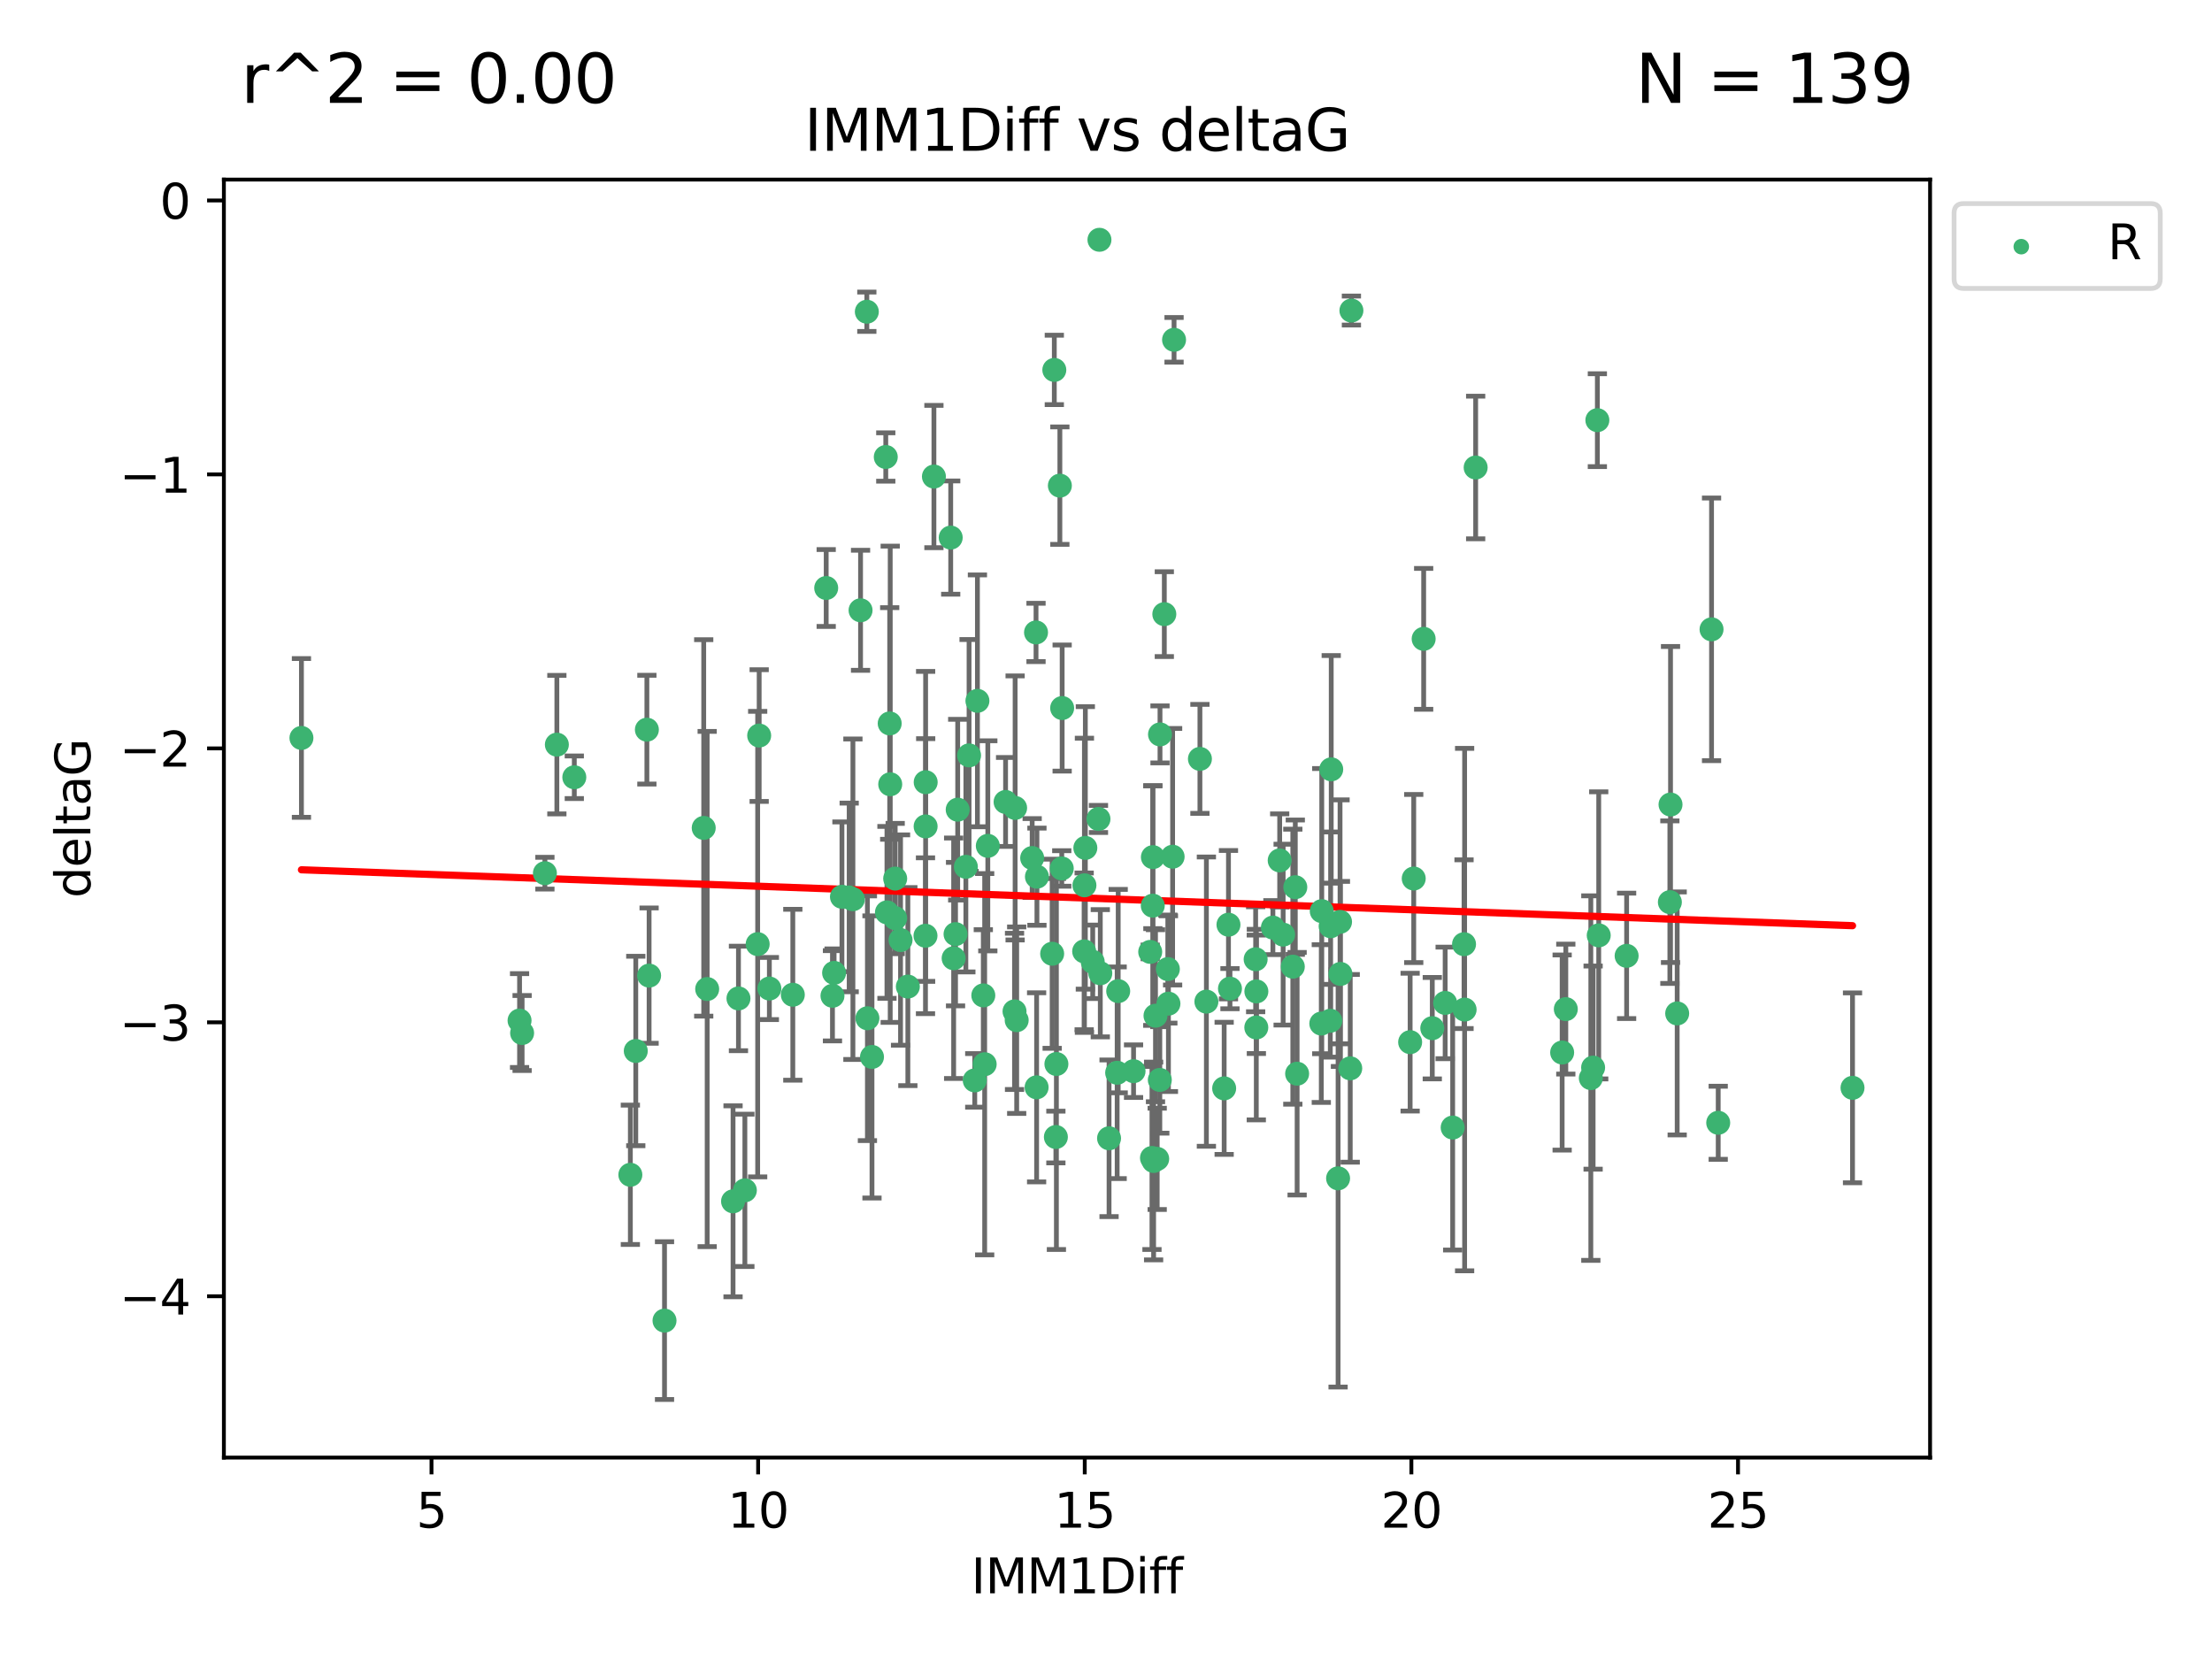 <?xml version="1.0" encoding="utf-8" standalone="no"?>
<!DOCTYPE svg PUBLIC "-//W3C//DTD SVG 1.1//EN"
  "http://www.w3.org/Graphics/SVG/1.1/DTD/svg11.dtd">
<svg xmlns:xlink="http://www.w3.org/1999/xlink" width="460.8pt" height="345.6pt" viewBox="0 0 460.8 345.6" xmlns="http://www.w3.org/2000/svg" version="1.1">
 <defs>
  <style type="text/css">*{stroke-linejoin: round; stroke-linecap: butt}</style>
 </defs>
 <g id="figure_1">
  <g id="patch_1">
   <path d="M 0 345.6 
L 460.8 345.6 
L 460.8 0 
L 0 0 
z
" style="fill: #ffffff"/>
  </g>
  <g id="axes_1">
   <g id="patch_2">
    <path d="M 46.64 303.64 
L 402.07 303.64 
L 402.07 37.411 
L 46.64 37.411 
z
" style="fill: #ffffff"/>
   </g>
   <g id="PathCollection_1">
    <defs>
     <path id="md48f384924" d="M 0 1.118 
C 0.297 1.118 0.581 1 0.791 0.791 
C 1 0.581 1.118 0.297 1.118 0 
C 1.118 -0.297 1 -0.581 0.791 -0.791 
C 0.581 -1 0.297 -1.118 0 -1.118 
C -0.297 -1.118 -0.581 -1 -0.791 -0.791 
C -1 -0.581 -1.118 -0.297 -1.118 0 
C -1.118 0.297 -1 0.581 -0.791 0.791 
C -0.581 1 -0.297 1.118 0 1.118 
z
" style="stroke: #3cb371"/>
    </defs>
    <g clip-path="url(#p29d25b24cf)">
     <use xlink:href="#md48f384924" x="281.524" y="64.695" style="fill: #3cb371; stroke: #3cb371"/>
     <use xlink:href="#md48f384924" x="332.76" y="87.528" style="fill: #3cb371; stroke: #3cb371"/>
     <use xlink:href="#md48f384924" x="301.052" y="208.926" style="fill: #3cb371; stroke: #3cb371"/>
     <use xlink:href="#md48f384924" x="192.797" y="194.932" style="fill: #3cb371; stroke: #3cb371"/>
     <use xlink:href="#md48f384924" x="275.346" y="189.805" style="fill: #3cb371; stroke: #3cb371"/>
     <use xlink:href="#md48f384924" x="265.167" y="193.235" style="fill: #3cb371; stroke: #3cb371"/>
     <use xlink:href="#md48f384924" x="281.279" y="222.554" style="fill: #3cb371; stroke: #3cb371"/>
     <use xlink:href="#md48f384924" x="302.617" y="234.887" style="fill: #3cb371; stroke: #3cb371"/>
     <use xlink:href="#md48f384924" x="194.553" y="99.273" style="fill: #3cb371; stroke: #3cb371"/>
     <use xlink:href="#md48f384924" x="325.425" y="219.259" style="fill: #3cb371; stroke: #3cb371"/>
     <use xlink:href="#md48f384924" x="267.303" y="194.699" style="fill: #3cb371; stroke: #3cb371"/>
     <use xlink:href="#md48f384924" x="279.156" y="192.036" style="fill: #3cb371; stroke: #3cb371"/>
     <use xlink:href="#md48f384924" x="348.001" y="167.595" style="fill: #3cb371; stroke: #3cb371"/>
     <use xlink:href="#md48f384924" x="220.068" y="221.652" style="fill: #3cb371; stroke: #3cb371"/>
     <use xlink:href="#md48f384924" x="116.005" y="155.122" style="fill: #3cb371; stroke: #3cb371"/>
     <use xlink:href="#md48f384924" x="198.05" y="111.988" style="fill: #3cb371; stroke: #3cb371"/>
     <use xlink:href="#md48f384924" x="113.514" y="181.901" style="fill: #3cb371; stroke: #3cb371"/>
     <use xlink:href="#md48f384924" x="225.906" y="184.426" style="fill: #3cb371; stroke: #3cb371"/>
     <use xlink:href="#md48f384924" x="304.985" y="196.692" style="fill: #3cb371; stroke: #3cb371"/>
     <use xlink:href="#md48f384924" x="219.633" y="77.061" style="fill: #3cb371; stroke: #3cb371"/>
     <use xlink:href="#md48f384924" x="108.765" y="215.196" style="fill: #3cb371; stroke: #3cb371"/>
     <use xlink:href="#md48f384924" x="176.902" y="186.954" style="fill: #3cb371; stroke: #3cb371"/>
     <use xlink:href="#md48f384924" x="251.313" y="208.658" style="fill: #3cb371; stroke: #3cb371"/>
     <use xlink:href="#md48f384924" x="184.768" y="190.062" style="fill: #3cb371; stroke: #3cb371"/>
     <use xlink:href="#md48f384924" x="261.71" y="214.043" style="fill: #3cb371; stroke: #3cb371"/>
     <use xlink:href="#md48f384924" x="119.638" y="161.92" style="fill: #3cb371; stroke: #3cb371"/>
     <use xlink:href="#md48f384924" x="173.419" y="207.441" style="fill: #3cb371; stroke: #3cb371"/>
     <use xlink:href="#md48f384924" x="255.913" y="192.632" style="fill: #3cb371; stroke: #3cb371"/>
     <use xlink:href="#md48f384924" x="192.838" y="162.948" style="fill: #3cb371; stroke: #3cb371"/>
     <use xlink:href="#md48f384924" x="266.582" y="179.244" style="fill: #3cb371; stroke: #3cb371"/>
     <use xlink:href="#md48f384924" x="153.836" y="207.991" style="fill: #3cb371; stroke: #3cb371"/>
     <use xlink:href="#md48f384924" x="172.112" y="122.489" style="fill: #3cb371; stroke: #3cb371"/>
     <use xlink:href="#md48f384924" x="157.837" y="196.677" style="fill: #3cb371; stroke: #3cb371"/>
     <use xlink:href="#md48f384924" x="331.399" y="224.588" style="fill: #3cb371; stroke: #3cb371"/>
     <use xlink:href="#md48f384924" x="241.61" y="224.968" style="fill: #3cb371; stroke: #3cb371"/>
     <use xlink:href="#md48f384924" x="244.278" y="178.469" style="fill: #3cb371; stroke: #3cb371"/>
     <use xlink:href="#md48f384924" x="277.196" y="192.955" style="fill: #3cb371; stroke: #3cb371"/>
     <use xlink:href="#md48f384924" x="357.935" y="233.896" style="fill: #3cb371; stroke: #3cb371"/>
     <use xlink:href="#md48f384924" x="240.141" y="188.663" style="fill: #3cb371; stroke: #3cb371"/>
     <use xlink:href="#md48f384924" x="152.707" y="250.256" style="fill: #3cb371; stroke: #3cb371"/>
     <use xlink:href="#md48f384924" x="186.483" y="191.27" style="fill: #3cb371; stroke: #3cb371"/>
     <use xlink:href="#md48f384924" x="221.184" y="180.916" style="fill: #3cb371; stroke: #3cb371"/>
     <use xlink:href="#md48f384924" x="225.852" y="198.185" style="fill: #3cb371; stroke: #3cb371"/>
     <use xlink:href="#md48f384924" x="177.678" y="187.325" style="fill: #3cb371; stroke: #3cb371"/>
     <use xlink:href="#md48f384924" x="204.841" y="207.359" style="fill: #3cb371; stroke: #3cb371"/>
     <use xlink:href="#md48f384924" x="229.036" y="49.953" style="fill: #3cb371; stroke: #3cb371"/>
     <use xlink:href="#md48f384924" x="203.616" y="145.997" style="fill: #3cb371; stroke: #3cb371"/>
     <use xlink:href="#md48f384924" x="201.874" y="157.361" style="fill: #3cb371; stroke: #3cb371"/>
     <use xlink:href="#md48f384924" x="220.79" y="101.169" style="fill: #3cb371; stroke: #3cb371"/>
     <use xlink:href="#md48f384924" x="331.875" y="222.4" style="fill: #3cb371; stroke: #3cb371"/>
     <use xlink:href="#md48f384924" x="134.757" y="152.002" style="fill: #3cb371; stroke: #3cb371"/>
     <use xlink:href="#md48f384924" x="243.407" y="209.079" style="fill: #3cb371; stroke: #3cb371"/>
     <use xlink:href="#md48f384924" x="216.013" y="182.631" style="fill: #3cb371; stroke: #3cb371"/>
     <use xlink:href="#md48f384924" x="131.314" y="244.73" style="fill: #3cb371; stroke: #3cb371"/>
     <use xlink:href="#md48f384924" x="338.856" y="199.12" style="fill: #3cb371; stroke: #3cb371"/>
     <use xlink:href="#md48f384924" x="132.444" y="218.938" style="fill: #3cb371; stroke: #3cb371"/>
     <use xlink:href="#md48f384924" x="179.27" y="127.135" style="fill: #3cb371; stroke: #3cb371"/>
     <use xlink:href="#md48f384924" x="199.506" y="168.669" style="fill: #3cb371; stroke: #3cb371"/>
     <use xlink:href="#md48f384924" x="215.02" y="178.742" style="fill: #3cb371; stroke: #3cb371"/>
     <use xlink:href="#md48f384924" x="108.234" y="212.597" style="fill: #3cb371; stroke: #3cb371"/>
     <use xlink:href="#md48f384924" x="192.824" y="172.155" style="fill: #3cb371; stroke: #3cb371"/>
     <use xlink:href="#md48f384924" x="333.045" y="194.853" style="fill: #3cb371; stroke: #3cb371"/>
     <use xlink:href="#md48f384924" x="165.158" y="207.225" style="fill: #3cb371; stroke: #3cb371"/>
     <use xlink:href="#md48f384924" x="173.759" y="202.666" style="fill: #3cb371; stroke: #3cb371"/>
     <use xlink:href="#md48f384924" x="187.599" y="195.827" style="fill: #3cb371; stroke: #3cb371"/>
     <use xlink:href="#md48f384924" x="239.61" y="198.296" style="fill: #3cb371; stroke: #3cb371"/>
     <use xlink:href="#md48f384924" x="227.635" y="200.365" style="fill: #3cb371; stroke: #3cb371"/>
     <use xlink:href="#md48f384924" x="205.126" y="221.695" style="fill: #3cb371; stroke: #3cb371"/>
     <use xlink:href="#md48f384924" x="356.547" y="131.103" style="fill: #3cb371; stroke: #3cb371"/>
     <use xlink:href="#md48f384924" x="180.577" y="64.938" style="fill: #3cb371; stroke: #3cb371"/>
     <use xlink:href="#md48f384924" x="209.481" y="167.063" style="fill: #3cb371; stroke: #3cb371"/>
     <use xlink:href="#md48f384924" x="279.238" y="202.889" style="fill: #3cb371; stroke: #3cb371"/>
     <use xlink:href="#md48f384924" x="221.266" y="147.498" style="fill: #3cb371; stroke: #3cb371"/>
     <use xlink:href="#md48f384924" x="211.794" y="212.523" style="fill: #3cb371; stroke: #3cb371"/>
     <use xlink:href="#md48f384924" x="239.977" y="241.223" style="fill: #3cb371; stroke: #3cb371"/>
     <use xlink:href="#md48f384924" x="201.207" y="180.572" style="fill: #3cb371; stroke: #3cb371"/>
     <use xlink:href="#md48f384924" x="226.097" y="176.631" style="fill: #3cb371; stroke: #3cb371"/>
     <use xlink:href="#md48f384924" x="186.483" y="183.025" style="fill: #3cb371; stroke: #3cb371"/>
     <use xlink:href="#md48f384924" x="219.959" y="236.86" style="fill: #3cb371; stroke: #3cb371"/>
     <use xlink:href="#md48f384924" x="175.392" y="186.816" style="fill: #3cb371; stroke: #3cb371"/>
     <use xlink:href="#md48f384924" x="347.865" y="187.935" style="fill: #3cb371; stroke: #3cb371"/>
     <use xlink:href="#md48f384924" x="205.78" y="176.205" style="fill: #3cb371; stroke: #3cb371"/>
     <use xlink:href="#md48f384924" x="219.184" y="198.682" style="fill: #3cb371; stroke: #3cb371"/>
     <use xlink:href="#md48f384924" x="215.823" y="131.749" style="fill: #3cb371; stroke: #3cb371"/>
     <use xlink:href="#md48f384924" x="240.712" y="211.591" style="fill: #3cb371; stroke: #3cb371"/>
     <use xlink:href="#md48f384924" x="255.015" y="226.725" style="fill: #3cb371; stroke: #3cb371"/>
     <use xlink:href="#md48f384924" x="277.319" y="160.267" style="fill: #3cb371; stroke: #3cb371"/>
     <use xlink:href="#md48f384924" x="277.128" y="212.64" style="fill: #3cb371; stroke: #3cb371"/>
     <use xlink:href="#md48f384924" x="240.318" y="241.854" style="fill: #3cb371; stroke: #3cb371"/>
     <use xlink:href="#md48f384924" x="236.14" y="223.145" style="fill: #3cb371; stroke: #3cb371"/>
     <use xlink:href="#md48f384924" x="160.273" y="205.928" style="fill: #3cb371; stroke: #3cb371"/>
     <use xlink:href="#md48f384924" x="135.22" y="203.237" style="fill: #3cb371; stroke: #3cb371"/>
     <use xlink:href="#md48f384924" x="198.662" y="199.622" style="fill: #3cb371; stroke: #3cb371"/>
     <use xlink:href="#md48f384924" x="180.699" y="212.124" style="fill: #3cb371; stroke: #3cb371"/>
     <use xlink:href="#md48f384924" x="241.651" y="152.989" style="fill: #3cb371; stroke: #3cb371"/>
     <use xlink:href="#md48f384924" x="261.724" y="206.532" style="fill: #3cb371; stroke: #3cb371"/>
     <use xlink:href="#md48f384924" x="232.942" y="206.468" style="fill: #3cb371; stroke: #3cb371"/>
     <use xlink:href="#md48f384924" x="146.597" y="172.467" style="fill: #3cb371; stroke: #3cb371"/>
     <use xlink:href="#md48f384924" x="203.058" y="225.065" style="fill: #3cb371; stroke: #3cb371"/>
     <use xlink:href="#md48f384924" x="181.652" y="220.18" style="fill: #3cb371; stroke: #3cb371"/>
     <use xlink:href="#md48f384924" x="185.449" y="163.377" style="fill: #3cb371; stroke: #3cb371"/>
     <use xlink:href="#md48f384924" x="294.506" y="183.014" style="fill: #3cb371; stroke: #3cb371"/>
     <use xlink:href="#md48f384924" x="242.549" y="127.938" style="fill: #3cb371; stroke: #3cb371"/>
     <use xlink:href="#md48f384924" x="228.832" y="170.603" style="fill: #3cb371; stroke: #3cb371"/>
     <use xlink:href="#md48f384924" x="158.15" y="153.228" style="fill: #3cb371; stroke: #3cb371"/>
     <use xlink:href="#md48f384924" x="275.25" y="213.227" style="fill: #3cb371; stroke: #3cb371"/>
     <use xlink:href="#md48f384924" x="231.037" y="237.127" style="fill: #3cb371; stroke: #3cb371"/>
     <use xlink:href="#md48f384924" x="269.317" y="201.375" style="fill: #3cb371; stroke: #3cb371"/>
     <use xlink:href="#md48f384924" x="240.168" y="178.555" style="fill: #3cb371; stroke: #3cb371"/>
     <use xlink:href="#md48f384924" x="232.724" y="223.477" style="fill: #3cb371; stroke: #3cb371"/>
     <use xlink:href="#md48f384924" x="307.407" y="97.389" style="fill: #3cb371; stroke: #3cb371"/>
     <use xlink:href="#md48f384924" x="199.057" y="194.593" style="fill: #3cb371; stroke: #3cb371"/>
     <use xlink:href="#md48f384924" x="155.17" y="247.969" style="fill: #3cb371; stroke: #3cb371"/>
     <use xlink:href="#md48f384924" x="189.123" y="205.524" style="fill: #3cb371; stroke: #3cb371"/>
     <use xlink:href="#md48f384924" x="147.318" y="206.029" style="fill: #3cb371; stroke: #3cb371"/>
     <use xlink:href="#md48f384924" x="305.107" y="210.314" style="fill: #3cb371; stroke: #3cb371"/>
     <use xlink:href="#md48f384924" x="244.577" y="70.788" style="fill: #3cb371; stroke: #3cb371"/>
     <use xlink:href="#md48f384924" x="385.914" y="226.612" style="fill: #3cb371; stroke: #3cb371"/>
     <use xlink:href="#md48f384924" x="215.945" y="226.509" style="fill: #3cb371; stroke: #3cb371"/>
     <use xlink:href="#md48f384924" x="184.523" y="95.198" style="fill: #3cb371; stroke: #3cb371"/>
     <use xlink:href="#md48f384924" x="138.431" y="275.107" style="fill: #3cb371; stroke: #3cb371"/>
     <use xlink:href="#md48f384924" x="211.468" y="168.305" style="fill: #3cb371; stroke: #3cb371"/>
     <use xlink:href="#md48f384924" x="326.187" y="210.215" style="fill: #3cb371; stroke: #3cb371"/>
     <use xlink:href="#md48f384924" x="269.834" y="184.817" style="fill: #3cb371; stroke: #3cb371"/>
     <use xlink:href="#md48f384924" x="62.796" y="153.726" style="fill: #3cb371; stroke: #3cb371"/>
     <use xlink:href="#md48f384924" x="256.226" y="205.951" style="fill: #3cb371; stroke: #3cb371"/>
     <use xlink:href="#md48f384924" x="349.389" y="211.118" style="fill: #3cb371; stroke: #3cb371"/>
     <use xlink:href="#md48f384924" x="298.371" y="214.187" style="fill: #3cb371; stroke: #3cb371"/>
     <use xlink:href="#md48f384924" x="296.575" y="133.085" style="fill: #3cb371; stroke: #3cb371"/>
     <use xlink:href="#md48f384924" x="229.213" y="202.746" style="fill: #3cb371; stroke: #3cb371"/>
     <use xlink:href="#md48f384924" x="243.284" y="201.877" style="fill: #3cb371; stroke: #3cb371"/>
     <use xlink:href="#md48f384924" x="185.34" y="150.708" style="fill: #3cb371; stroke: #3cb371"/>
     <use xlink:href="#md48f384924" x="241.066" y="241.412" style="fill: #3cb371; stroke: #3cb371"/>
     <use xlink:href="#md48f384924" x="278.748" y="245.47" style="fill: #3cb371; stroke: #3cb371"/>
     <use xlink:href="#md48f384924" x="293.758" y="217.1" style="fill: #3cb371; stroke: #3cb371"/>
     <use xlink:href="#md48f384924" x="261.574" y="199.83" style="fill: #3cb371; stroke: #3cb371"/>
     <use xlink:href="#md48f384924" x="249.966" y="158.09" style="fill: #3cb371; stroke: #3cb371"/>
     <use xlink:href="#md48f384924" x="270.215" y="223.673" style="fill: #3cb371; stroke: #3cb371"/>
     <use xlink:href="#md48f384924" x="211.345" y="210.689" style="fill: #3cb371; stroke: #3cb371"/>
    </g>
   </g>
   <g id="matplotlib.axis_1">
    <g id="xtick_1">
     <g id="line2d_1">
      <defs>
       <path id="m86988e0935" d="M 0 0 
L 0 3.5 
" style="stroke: #000000; stroke-width: 0.8"/>
      </defs>
      <g>
       <use xlink:href="#m86988e0935" x="89.89" y="303.64" style="stroke: #000000; stroke-width: 0.8"/>
      </g>
     </g>
     <g id="text_1">
      <!-- 5 -->
      <g transform="translate(86.709 318.238)scale(0.1 -0.1)">
       <defs>
        <path id="DejaVuSans-35" d="M 691 4666 
L 3169 4666 
L 3169 4134 
L 1269 4134 
L 1269 2991 
Q 1406 3038 1543 3061 
Q 1681 3084 1819 3084 
Q 2600 3084 3056 2656 
Q 3513 2228 3513 1497 
Q 3513 744 3044 326 
Q 2575 -91 1722 -91 
Q 1428 -91 1123 -41 
Q 819 9 494 109 
L 494 744 
Q 775 591 1075 516 
Q 1375 441 1709 441 
Q 2250 441 2565 725 
Q 2881 1009 2881 1497 
Q 2881 1984 2565 2268 
Q 2250 2553 1709 2553 
Q 1456 2553 1204 2497 
Q 953 2441 691 2322 
L 691 4666 
z
" transform="scale(0.016)"/>
       </defs>
       <use xlink:href="#DejaVuSans-35"/>
      </g>
     </g>
    </g>
    <g id="xtick_2">
     <g id="line2d_2">
      <g>
       <use xlink:href="#m86988e0935" x="157.932" y="303.64" style="stroke: #000000; stroke-width: 0.8"/>
      </g>
     </g>
     <g id="text_2">
      <!-- 10 -->
      <g transform="translate(151.57 318.238)scale(0.1 -0.1)">
       <defs>
        <path id="DejaVuSans-31" d="M 794 531 
L 1825 531 
L 1825 4091 
L 703 3866 
L 703 4441 
L 1819 4666 
L 2450 4666 
L 2450 531 
L 3481 531 
L 3481 0 
L 794 0 
L 794 531 
z
" transform="scale(0.016)"/>
        <path id="DejaVuSans-30" d="M 2034 4250 
Q 1547 4250 1301 3770 
Q 1056 3291 1056 2328 
Q 1056 1369 1301 889 
Q 1547 409 2034 409 
Q 2525 409 2770 889 
Q 3016 1369 3016 2328 
Q 3016 3291 2770 3770 
Q 2525 4250 2034 4250 
z
M 2034 4750 
Q 2819 4750 3233 4129 
Q 3647 3509 3647 2328 
Q 3647 1150 3233 529 
Q 2819 -91 2034 -91 
Q 1250 -91 836 529 
Q 422 1150 422 2328 
Q 422 3509 836 4129 
Q 1250 4750 2034 4750 
z
" transform="scale(0.016)"/>
       </defs>
       <use xlink:href="#DejaVuSans-31"/>
       <use xlink:href="#DejaVuSans-30" x="63.623"/>
      </g>
     </g>
    </g>
    <g id="xtick_3">
     <g id="line2d_3">
      <g>
       <use xlink:href="#m86988e0935" x="225.974" y="303.64" style="stroke: #000000; stroke-width: 0.8"/>
      </g>
     </g>
     <g id="text_3">
      <!-- 15 -->
      <g transform="translate(219.612 318.238)scale(0.1 -0.1)">
       <use xlink:href="#DejaVuSans-31"/>
       <use xlink:href="#DejaVuSans-35" x="63.623"/>
      </g>
     </g>
    </g>
    <g id="xtick_4">
     <g id="line2d_4">
      <g>
       <use xlink:href="#m86988e0935" x="294.016" y="303.64" style="stroke: #000000; stroke-width: 0.8"/>
      </g>
     </g>
     <g id="text_4">
      <!-- 20 -->
      <g transform="translate(287.654 318.238)scale(0.1 -0.1)">
       <defs>
        <path id="DejaVuSans-32" d="M 1228 531 
L 3431 531 
L 3431 0 
L 469 0 
L 469 531 
Q 828 903 1448 1529 
Q 2069 2156 2228 2338 
Q 2531 2678 2651 2914 
Q 2772 3150 2772 3378 
Q 2772 3750 2511 3984 
Q 2250 4219 1831 4219 
Q 1534 4219 1204 4116 
Q 875 4013 500 3803 
L 500 4441 
Q 881 4594 1212 4672 
Q 1544 4750 1819 4750 
Q 2544 4750 2975 4387 
Q 3406 4025 3406 3419 
Q 3406 3131 3298 2873 
Q 3191 2616 2906 2266 
Q 2828 2175 2409 1742 
Q 1991 1309 1228 531 
z
" transform="scale(0.016)"/>
       </defs>
       <use xlink:href="#DejaVuSans-32"/>
       <use xlink:href="#DejaVuSans-30" x="63.623"/>
      </g>
     </g>
    </g>
    <g id="xtick_5">
     <g id="line2d_5">
      <g>
       <use xlink:href="#m86988e0935" x="362.059" y="303.64" style="stroke: #000000; stroke-width: 0.8"/>
      </g>
     </g>
     <g id="text_5">
      <!-- 25 -->
      <g transform="translate(355.696 318.238)scale(0.1 -0.1)">
       <use xlink:href="#DejaVuSans-32"/>
       <use xlink:href="#DejaVuSans-35" x="63.623"/>
      </g>
     </g>
    </g>
    <g id="text_6">
     <!-- IMM1Diff -->
     <g transform="translate(202.311 331.917)scale(0.1 -0.1)">
      <defs>
       <path id="DejaVuSans-49" d="M 628 4666 
L 1259 4666 
L 1259 0 
L 628 0 
L 628 4666 
z
" transform="scale(0.016)"/>
       <path id="DejaVuSans-4d" d="M 628 4666 
L 1569 4666 
L 2759 1491 
L 3956 4666 
L 4897 4666 
L 4897 0 
L 4281 0 
L 4281 4097 
L 3078 897 
L 2444 897 
L 1241 4097 
L 1241 0 
L 628 0 
L 628 4666 
z
" transform="scale(0.016)"/>
       <path id="DejaVuSans-44" d="M 1259 4147 
L 1259 519 
L 2022 519 
Q 2988 519 3436 956 
Q 3884 1394 3884 2338 
Q 3884 3275 3436 3711 
Q 2988 4147 2022 4147 
L 1259 4147 
z
M 628 4666 
L 1925 4666 
Q 3281 4666 3915 4102 
Q 4550 3538 4550 2338 
Q 4550 1131 3912 565 
Q 3275 0 1925 0 
L 628 0 
L 628 4666 
z
" transform="scale(0.016)"/>
       <path id="DejaVuSans-69" d="M 603 3500 
L 1178 3500 
L 1178 0 
L 603 0 
L 603 3500 
z
M 603 4863 
L 1178 4863 
L 1178 4134 
L 603 4134 
L 603 4863 
z
" transform="scale(0.016)"/>
       <path id="DejaVuSans-66" d="M 2375 4863 
L 2375 4384 
L 1825 4384 
Q 1516 4384 1395 4259 
Q 1275 4134 1275 3809 
L 1275 3500 
L 2222 3500 
L 2222 3053 
L 1275 3053 
L 1275 0 
L 697 0 
L 697 3053 
L 147 3053 
L 147 3500 
L 697 3500 
L 697 3744 
Q 697 4328 969 4595 
Q 1241 4863 1831 4863 
L 2375 4863 
z
" transform="scale(0.016)"/>
      </defs>
      <use xlink:href="#DejaVuSans-49"/>
      <use xlink:href="#DejaVuSans-4d" x="29.492"/>
      <use xlink:href="#DejaVuSans-4d" x="115.771"/>
      <use xlink:href="#DejaVuSans-31" x="202.051"/>
      <use xlink:href="#DejaVuSans-44" x="265.674"/>
      <use xlink:href="#DejaVuSans-69" x="342.676"/>
      <use xlink:href="#DejaVuSans-66" x="370.459"/>
      <use xlink:href="#DejaVuSans-66" x="405.664"/>
     </g>
    </g>
   </g>
   <g id="matplotlib.axis_2">
    <g id="ytick_1">
     <g id="line2d_6">
      <defs>
       <path id="m831658480d" d="M 0 0 
L -3.5 0 
" style="stroke: #000000; stroke-width: 0.8"/>
      </defs>
      <g>
       <use xlink:href="#m831658480d" x="46.64" y="270.038" style="stroke: #000000; stroke-width: 0.8"/>
      </g>
     </g>
     <g id="text_7">
      <!-- −4 -->
      <g transform="translate(24.898 273.837)scale(0.1 -0.1)">
       <defs>
        <path id="DejaVuSans-2212" d="M 678 2272 
L 4684 2272 
L 4684 1741 
L 678 1741 
L 678 2272 
z
" transform="scale(0.016)"/>
        <path id="DejaVuSans-34" d="M 2419 4116 
L 825 1625 
L 2419 1625 
L 2419 4116 
z
M 2253 4666 
L 3047 4666 
L 3047 1625 
L 3713 1625 
L 3713 1100 
L 3047 1100 
L 3047 0 
L 2419 0 
L 2419 1100 
L 313 1100 
L 313 1709 
L 2253 4666 
z
" transform="scale(0.016)"/>
       </defs>
       <use xlink:href="#DejaVuSans-2212"/>
       <use xlink:href="#DejaVuSans-34" x="83.789"/>
      </g>
     </g>
    </g>
    <g id="ytick_2">
     <g id="line2d_7">
      <g>
       <use xlink:href="#m831658480d" x="46.64" y="212.969" style="stroke: #000000; stroke-width: 0.8"/>
      </g>
     </g>
     <g id="text_8">
      <!-- −3 -->
      <g transform="translate(24.898 216.768)scale(0.1 -0.1)">
       <defs>
        <path id="DejaVuSans-33" d="M 2597 2516 
Q 3050 2419 3304 2112 
Q 3559 1806 3559 1356 
Q 3559 666 3084 287 
Q 2609 -91 1734 -91 
Q 1441 -91 1130 -33 
Q 819 25 488 141 
L 488 750 
Q 750 597 1062 519 
Q 1375 441 1716 441 
Q 2309 441 2620 675 
Q 2931 909 2931 1356 
Q 2931 1769 2642 2001 
Q 2353 2234 1838 2234 
L 1294 2234 
L 1294 2753 
L 1863 2753 
Q 2328 2753 2575 2939 
Q 2822 3125 2822 3475 
Q 2822 3834 2567 4026 
Q 2313 4219 1838 4219 
Q 1578 4219 1281 4162 
Q 984 4106 628 3988 
L 628 4550 
Q 988 4650 1302 4700 
Q 1616 4750 1894 4750 
Q 2613 4750 3031 4423 
Q 3450 4097 3450 3541 
Q 3450 3153 3228 2886 
Q 3006 2619 2597 2516 
z
" transform="scale(0.016)"/>
       </defs>
       <use xlink:href="#DejaVuSans-2212"/>
       <use xlink:href="#DejaVuSans-33" x="83.789"/>
      </g>
     </g>
    </g>
    <g id="ytick_3">
     <g id="line2d_8">
      <g>
       <use xlink:href="#m831658480d" x="46.64" y="155.9" style="stroke: #000000; stroke-width: 0.8"/>
      </g>
     </g>
     <g id="text_9">
      <!-- −2 -->
      <g transform="translate(24.898 159.699)scale(0.1 -0.1)">
       <use xlink:href="#DejaVuSans-2212"/>
       <use xlink:href="#DejaVuSans-32" x="83.789"/>
      </g>
     </g>
    </g>
    <g id="ytick_4">
     <g id="line2d_9">
      <g>
       <use xlink:href="#m831658480d" x="46.64" y="98.831" style="stroke: #000000; stroke-width: 0.8"/>
      </g>
     </g>
     <g id="text_10">
      <!-- −1 -->
      <g transform="translate(24.898 102.63)scale(0.1 -0.1)">
       <use xlink:href="#DejaVuSans-2212"/>
       <use xlink:href="#DejaVuSans-31" x="83.789"/>
      </g>
     </g>
    </g>
    <g id="ytick_5">
     <g id="line2d_10">
      <g>
       <use xlink:href="#m831658480d" x="46.64" y="41.762" style="stroke: #000000; stroke-width: 0.8"/>
      </g>
     </g>
     <g id="text_11">
      <!-- 0 -->
      <g transform="translate(33.278 45.561)scale(0.1 -0.1)">
       <use xlink:href="#DejaVuSans-30"/>
      </g>
     </g>
    </g>
    <g id="text_12">
     <!-- deltaG -->
     <g transform="translate(18.818 187.064)rotate(-90)scale(0.1 -0.1)">
      <defs>
       <path id="DejaVuSans-64" d="M 2906 2969 
L 2906 4863 
L 3481 4863 
L 3481 0 
L 2906 0 
L 2906 525 
Q 2725 213 2448 61 
Q 2172 -91 1784 -91 
Q 1150 -91 751 415 
Q 353 922 353 1747 
Q 353 2572 751 3078 
Q 1150 3584 1784 3584 
Q 2172 3584 2448 3432 
Q 2725 3281 2906 2969 
z
M 947 1747 
Q 947 1113 1208 752 
Q 1469 391 1925 391 
Q 2381 391 2643 752 
Q 2906 1113 2906 1747 
Q 2906 2381 2643 2742 
Q 2381 3103 1925 3103 
Q 1469 3103 1208 2742 
Q 947 2381 947 1747 
z
" transform="scale(0.016)"/>
       <path id="DejaVuSans-65" d="M 3597 1894 
L 3597 1613 
L 953 1613 
Q 991 1019 1311 708 
Q 1631 397 2203 397 
Q 2534 397 2845 478 
Q 3156 559 3463 722 
L 3463 178 
Q 3153 47 2828 -22 
Q 2503 -91 2169 -91 
Q 1331 -91 842 396 
Q 353 884 353 1716 
Q 353 2575 817 3079 
Q 1281 3584 2069 3584 
Q 2775 3584 3186 3129 
Q 3597 2675 3597 1894 
z
M 3022 2063 
Q 3016 2534 2758 2815 
Q 2500 3097 2075 3097 
Q 1594 3097 1305 2825 
Q 1016 2553 972 2059 
L 3022 2063 
z
" transform="scale(0.016)"/>
       <path id="DejaVuSans-6c" d="M 603 4863 
L 1178 4863 
L 1178 0 
L 603 0 
L 603 4863 
z
" transform="scale(0.016)"/>
       <path id="DejaVuSans-74" d="M 1172 4494 
L 1172 3500 
L 2356 3500 
L 2356 3053 
L 1172 3053 
L 1172 1153 
Q 1172 725 1289 603 
Q 1406 481 1766 481 
L 2356 481 
L 2356 0 
L 1766 0 
Q 1100 0 847 248 
Q 594 497 594 1153 
L 594 3053 
L 172 3053 
L 172 3500 
L 594 3500 
L 594 4494 
L 1172 4494 
z
" transform="scale(0.016)"/>
       <path id="DejaVuSans-61" d="M 2194 1759 
Q 1497 1759 1228 1600 
Q 959 1441 959 1056 
Q 959 750 1161 570 
Q 1363 391 1709 391 
Q 2188 391 2477 730 
Q 2766 1069 2766 1631 
L 2766 1759 
L 2194 1759 
z
M 3341 1997 
L 3341 0 
L 2766 0 
L 2766 531 
Q 2569 213 2275 61 
Q 1981 -91 1556 -91 
Q 1019 -91 701 211 
Q 384 513 384 1019 
Q 384 1609 779 1909 
Q 1175 2209 1959 2209 
L 2766 2209 
L 2766 2266 
Q 2766 2663 2505 2880 
Q 2244 3097 1772 3097 
Q 1472 3097 1187 3025 
Q 903 2953 641 2809 
L 641 3341 
Q 956 3463 1253 3523 
Q 1550 3584 1831 3584 
Q 2591 3584 2966 3190 
Q 3341 2797 3341 1997 
z
" transform="scale(0.016)"/>
       <path id="DejaVuSans-47" d="M 3809 666 
L 3809 1919 
L 2778 1919 
L 2778 2438 
L 4434 2438 
L 4434 434 
Q 4069 175 3628 42 
Q 3188 -91 2688 -91 
Q 1594 -91 976 548 
Q 359 1188 359 2328 
Q 359 3472 976 4111 
Q 1594 4750 2688 4750 
Q 3144 4750 3555 4637 
Q 3966 4525 4313 4306 
L 4313 3634 
Q 3963 3931 3569 4081 
Q 3175 4231 2741 4231 
Q 1884 4231 1454 3753 
Q 1025 3275 1025 2328 
Q 1025 1384 1454 906 
Q 1884 428 2741 428 
Q 3075 428 3337 486 
Q 3600 544 3809 666 
z
" transform="scale(0.016)"/>
      </defs>
      <use xlink:href="#DejaVuSans-64"/>
      <use xlink:href="#DejaVuSans-65" x="63.477"/>
      <use xlink:href="#DejaVuSans-6c" x="125"/>
      <use xlink:href="#DejaVuSans-74" x="152.783"/>
      <use xlink:href="#DejaVuSans-61" x="191.992"/>
      <use xlink:href="#DejaVuSans-47" x="253.271"/>
     </g>
    </g>
   </g>
   <g id="LineCollection_1">
    <path d="M 281.524 67.716 
L 281.524 61.675 
" clip-path="url(#p29d25b24cf)" style="fill: none; stroke: #696969"/>
    <path d="M 332.76 97.201 
L 332.76 77.856 
" clip-path="url(#p29d25b24cf)" style="fill: none; stroke: #696969"/>
    <path d="M 301.052 220.547 
L 301.052 197.305 
" clip-path="url(#p29d25b24cf)" style="fill: none; stroke: #696969"/>
    <path d="M 192.797 211.165 
L 192.797 178.699 
" clip-path="url(#p29d25b24cf)" style="fill: none; stroke: #696969"/>
    <path d="M 275.346 219.511 
L 275.346 160.099 
" clip-path="url(#p29d25b24cf)" style="fill: none; stroke: #696969"/>
    <path d="M 265.167 198.865 
L 265.167 187.605 
" clip-path="url(#p29d25b24cf)" style="fill: none; stroke: #696969"/>
    <path d="M 281.279 242.104 
L 281.279 203.004 
" clip-path="url(#p29d25b24cf)" style="fill: none; stroke: #696969"/>
    <path d="M 302.617 260.399 
L 302.617 209.375 
" clip-path="url(#p29d25b24cf)" style="fill: none; stroke: #696969"/>
    <path d="M 194.553 114.094 
L 194.553 84.453 
" clip-path="url(#p29d25b24cf)" style="fill: none; stroke: #696969"/>
    <path d="M 325.425 239.582 
L 325.425 198.935 
" clip-path="url(#p29d25b24cf)" style="fill: none; stroke: #696969"/>
    <path d="M 267.303 213.532 
L 267.303 175.866 
" clip-path="url(#p29d25b24cf)" style="fill: none; stroke: #696969"/>
    <path d="M 279.156 217.447 
L 279.156 166.624 
" clip-path="url(#p29d25b24cf)" style="fill: none; stroke: #696969"/>
    <path d="M 348.001 200.513 
L 348.001 134.676 
" clip-path="url(#p29d25b24cf)" style="fill: none; stroke: #696969"/>
    <path d="M 220.068 260.287 
L 220.068 183.017 
" clip-path="url(#p29d25b24cf)" style="fill: none; stroke: #696969"/>
    <path d="M 116.005 169.551 
L 116.005 140.692 
" clip-path="url(#p29d25b24cf)" style="fill: none; stroke: #696969"/>
    <path d="M 198.05 123.783 
L 198.05 100.193 
" clip-path="url(#p29d25b24cf)" style="fill: none; stroke: #696969"/>
    <path d="M 113.514 185.208 
L 113.514 178.594 
" clip-path="url(#p29d25b24cf)" style="fill: none; stroke: #696969"/>
    <path d="M 225.906 215.069 
L 225.906 153.783 
" clip-path="url(#p29d25b24cf)" style="fill: none; stroke: #696969"/>
    <path d="M 304.985 214.266 
L 304.985 179.119 
" clip-path="url(#p29d25b24cf)" style="fill: none; stroke: #696969"/>
    <path d="M 219.633 84.288 
L 219.633 69.834 
" clip-path="url(#p29d25b24cf)" style="fill: none; stroke: #696969"/>
    <path d="M 108.765 223.009 
L 108.765 207.383 
" clip-path="url(#p29d25b24cf)" style="fill: none; stroke: #696969"/>
    <path d="M 176.902 206.607 
L 176.902 167.301 
" clip-path="url(#p29d25b24cf)" style="fill: none; stroke: #696969"/>
    <path d="M 251.313 238.79 
L 251.313 178.525 
" clip-path="url(#p29d25b24cf)" style="fill: none; stroke: #696969"/>
    <path d="M 184.768 207.965 
L 184.768 172.159 
" clip-path="url(#p29d25b24cf)" style="fill: none; stroke: #696969"/>
    <path d="M 261.71 233.293 
L 261.71 194.793 
" clip-path="url(#p29d25b24cf)" style="fill: none; stroke: #696969"/>
    <path d="M 119.638 166.356 
L 119.638 157.484 
" clip-path="url(#p29d25b24cf)" style="fill: none; stroke: #696969"/>
    <path d="M 173.419 216.842 
L 173.419 198.039 
" clip-path="url(#p29d25b24cf)" style="fill: none; stroke: #696969"/>
    <path d="M 255.913 208.086 
L 255.913 177.178 
" clip-path="url(#p29d25b24cf)" style="fill: none; stroke: #696969"/>
    <path d="M 192.838 172.019 
L 192.838 153.877 
" clip-path="url(#p29d25b24cf)" style="fill: none; stroke: #696969"/>
    <path d="M 266.582 188.94 
L 266.582 169.548 
" clip-path="url(#p29d25b24cf)" style="fill: none; stroke: #696969"/>
    <path d="M 153.836 218.88 
L 153.836 197.103 
" clip-path="url(#p29d25b24cf)" style="fill: none; stroke: #696969"/>
    <path d="M 172.112 130.498 
L 172.112 114.479 
" clip-path="url(#p29d25b24cf)" style="fill: none; stroke: #696969"/>
    <path d="M 157.837 245.168 
L 157.837 148.187 
" clip-path="url(#p29d25b24cf)" style="fill: none; stroke: #696969"/>
    <path d="M 331.399 262.557 
L 331.399 186.619 
" clip-path="url(#p29d25b24cf)" style="fill: none; stroke: #696969"/>
    <path d="M 241.61 236.058 
L 241.61 213.878 
" clip-path="url(#p29d25b24cf)" style="fill: none; stroke: #696969"/>
    <path d="M 244.278 205.188 
L 244.278 151.75 
" clip-path="url(#p29d25b24cf)" style="fill: none; stroke: #696969"/>
    <path d="M 277.196 212.597 
L 277.196 173.313 
" clip-path="url(#p29d25b24cf)" style="fill: none; stroke: #696969"/>
    <path d="M 357.935 241.51 
L 357.935 226.283 
" clip-path="url(#p29d25b24cf)" style="fill: none; stroke: #696969"/>
    <path d="M 240.141 213.608 
L 240.141 163.718 
" clip-path="url(#p29d25b24cf)" style="fill: none; stroke: #696969"/>
    <path d="M 152.707 270.149 
L 152.707 230.364 
" clip-path="url(#p29d25b24cf)" style="fill: none; stroke: #696969"/>
    <path d="M 186.483 198.675 
L 186.483 183.866 
" clip-path="url(#p29d25b24cf)" style="fill: none; stroke: #696969"/>
    <path d="M 221.184 184.616 
L 221.184 177.216 
" clip-path="url(#p29d25b24cf)" style="fill: none; stroke: #696969"/>
    <path d="M 225.852 214.512 
L 225.852 181.857 
" clip-path="url(#p29d25b24cf)" style="fill: none; stroke: #696969"/>
    <path d="M 177.678 220.704 
L 177.678 153.945 
" clip-path="url(#p29d25b24cf)" style="fill: none; stroke: #696969"/>
    <path d="M 204.841 221.045 
L 204.841 193.673 
" clip-path="url(#p29d25b24cf)" style="fill: none; stroke: #696969"/>
    <path d="M 229.036 50.393 
L 229.036 49.513 
" clip-path="url(#p29d25b24cf)" style="fill: none; stroke: #696969"/>
    <path d="M 203.616 172.229 
L 203.616 119.765 
" clip-path="url(#p29d25b24cf)" style="fill: none; stroke: #696969"/>
    <path d="M 201.874 181.496 
L 201.874 133.227 
" clip-path="url(#p29d25b24cf)" style="fill: none; stroke: #696969"/>
    <path d="M 220.79 113.403 
L 220.79 88.936 
" clip-path="url(#p29d25b24cf)" style="fill: none; stroke: #696969"/>
    <path d="M 331.875 243.559 
L 331.875 201.24 
" clip-path="url(#p29d25b24cf)" style="fill: none; stroke: #696969"/>
    <path d="M 134.757 163.332 
L 134.757 140.673 
" clip-path="url(#p29d25b24cf)" style="fill: none; stroke: #696969"/>
    <path d="M 243.407 227.382 
L 243.407 190.776 
" clip-path="url(#p29d25b24cf)" style="fill: none; stroke: #696969"/>
    <path d="M 216.013 192.749 
L 216.013 172.513 
" clip-path="url(#p29d25b24cf)" style="fill: none; stroke: #696969"/>
    <path d="M 131.314 259.245 
L 131.314 230.216 
" clip-path="url(#p29d25b24cf)" style="fill: none; stroke: #696969"/>
    <path d="M 338.856 212.185 
L 338.856 186.055 
" clip-path="url(#p29d25b24cf)" style="fill: none; stroke: #696969"/>
    <path d="M 132.444 238.669 
L 132.444 199.206 
" clip-path="url(#p29d25b24cf)" style="fill: none; stroke: #696969"/>
    <path d="M 179.27 139.642 
L 179.27 114.629 
" clip-path="url(#p29d25b24cf)" style="fill: none; stroke: #696969"/>
    <path d="M 199.506 187.495 
L 199.506 149.843 
" clip-path="url(#p29d25b24cf)" style="fill: none; stroke: #696969"/>
    <path d="M 215.02 186.957 
L 215.02 170.527 
" clip-path="url(#p29d25b24cf)" style="fill: none; stroke: #696969"/>
    <path d="M 108.234 222.369 
L 108.234 202.825 
" clip-path="url(#p29d25b24cf)" style="fill: none; stroke: #696969"/>
    <path d="M 192.824 204.437 
L 192.824 139.872 
" clip-path="url(#p29d25b24cf)" style="fill: none; stroke: #696969"/>
    <path d="M 333.045 224.761 
L 333.045 164.945 
" clip-path="url(#p29d25b24cf)" style="fill: none; stroke: #696969"/>
    <path d="M 165.158 225.026 
L 165.158 189.424 
" clip-path="url(#p29d25b24cf)" style="fill: none; stroke: #696969"/>
    <path d="M 173.759 207.654 
L 173.759 197.678 
" clip-path="url(#p29d25b24cf)" style="fill: none; stroke: #696969"/>
    <path d="M 187.599 217.737 
L 187.599 173.916 
" clip-path="url(#p29d25b24cf)" style="fill: none; stroke: #696969"/>
    <path d="M 239.61 199.735 
L 239.61 196.858 
" clip-path="url(#p29d25b24cf)" style="fill: none; stroke: #696969"/>
    <path d="M 227.635 208.019 
L 227.635 192.711 
" clip-path="url(#p29d25b24cf)" style="fill: none; stroke: #696969"/>
    <path d="M 205.126 261.409 
L 205.126 181.982 
" clip-path="url(#p29d25b24cf)" style="fill: none; stroke: #696969"/>
    <path d="M 356.547 158.459 
L 356.547 103.748 
" clip-path="url(#p29d25b24cf)" style="fill: none; stroke: #696969"/>
    <path d="M 180.577 69.037 
L 180.577 60.84 
" clip-path="url(#p29d25b24cf)" style="fill: none; stroke: #696969"/>
    <path d="M 209.481 176.327 
L 209.481 157.799 
" clip-path="url(#p29d25b24cf)" style="fill: none; stroke: #696969"/>
    <path d="M 279.238 222.161 
L 279.238 183.617 
" clip-path="url(#p29d25b24cf)" style="fill: none; stroke: #696969"/>
    <path d="M 221.266 160.636 
L 221.266 134.36 
" clip-path="url(#p29d25b24cf)" style="fill: none; stroke: #696969"/>
    <path d="M 211.794 231.95 
L 211.794 193.097 
" clip-path="url(#p29d25b24cf)" style="fill: none; stroke: #696969"/>
    <path d="M 239.977 260.287 
L 239.977 222.158 
" clip-path="url(#p29d25b24cf)" style="fill: none; stroke: #696969"/>
    <path d="M 201.207 202.469 
L 201.207 158.675 
" clip-path="url(#p29d25b24cf)" style="fill: none; stroke: #696969"/>
    <path d="M 226.097 206.058 
L 226.097 147.204 
" clip-path="url(#p29d25b24cf)" style="fill: none; stroke: #696969"/>
    <path d="M 186.483 194.523 
L 186.483 171.526 
" clip-path="url(#p29d25b24cf)" style="fill: none; stroke: #696969"/>
    <path d="M 219.959 242.249 
L 219.959 231.471 
" clip-path="url(#p29d25b24cf)" style="fill: none; stroke: #696969"/>
    <path d="M 175.392 202.41 
L 175.392 171.222 
" clip-path="url(#p29d25b24cf)" style="fill: none; stroke: #696969"/>
    <path d="M 347.865 204.865 
L 347.865 171.006 
" clip-path="url(#p29d25b24cf)" style="fill: none; stroke: #696969"/>
    <path d="M 205.78 198.091 
L 205.78 154.32 
" clip-path="url(#p29d25b24cf)" style="fill: none; stroke: #696969"/>
    <path d="M 219.184 218.381 
L 219.184 178.984 
" clip-path="url(#p29d25b24cf)" style="fill: none; stroke: #696969"/>
    <path d="M 215.823 137.823 
L 215.823 125.674 
" clip-path="url(#p29d25b24cf)" style="fill: none; stroke: #696969"/>
    <path d="M 240.712 229.507 
L 240.712 193.675 
" clip-path="url(#p29d25b24cf)" style="fill: none; stroke: #696969"/>
    <path d="M 255.015 240.486 
L 255.015 212.964 
" clip-path="url(#p29d25b24cf)" style="fill: none; stroke: #696969"/>
    <path d="M 277.319 183.975 
L 277.319 136.56 
" clip-path="url(#p29d25b24cf)" style="fill: none; stroke: #696969"/>
    <path d="M 277.128 220.216 
L 277.128 205.064 
" clip-path="url(#p29d25b24cf)" style="fill: none; stroke: #696969"/>
    <path d="M 240.318 262.451 
L 240.318 221.256 
" clip-path="url(#p29d25b24cf)" style="fill: none; stroke: #696969"/>
    <path d="M 236.14 228.622 
L 236.14 217.668 
" clip-path="url(#p29d25b24cf)" style="fill: none; stroke: #696969"/>
    <path d="M 160.273 212.4 
L 160.273 199.455 
" clip-path="url(#p29d25b24cf)" style="fill: none; stroke: #696969"/>
    <path d="M 135.22 217.329 
L 135.22 189.144 
" clip-path="url(#p29d25b24cf)" style="fill: none; stroke: #696969"/>
    <path d="M 198.662 224.667 
L 198.662 174.577 
" clip-path="url(#p29d25b24cf)" style="fill: none; stroke: #696969"/>
    <path d="M 180.699 237.608 
L 180.699 186.639 
" clip-path="url(#p29d25b24cf)" style="fill: none; stroke: #696969"/>
    <path d="M 241.651 158.926 
L 241.651 147.051 
" clip-path="url(#p29d25b24cf)" style="fill: none; stroke: #696969"/>
    <path d="M 261.724 219.469 
L 261.724 193.594 
" clip-path="url(#p29d25b24cf)" style="fill: none; stroke: #696969"/>
    <path d="M 232.942 227.656 
L 232.942 185.28 
" clip-path="url(#p29d25b24cf)" style="fill: none; stroke: #696969"/>
    <path d="M 146.597 211.681 
L 146.597 133.253 
" clip-path="url(#p29d25b24cf)" style="fill: none; stroke: #696969"/>
    <path d="M 203.058 230.647 
L 203.058 219.483 
" clip-path="url(#p29d25b24cf)" style="fill: none; stroke: #696969"/>
    <path d="M 181.652 249.57 
L 181.652 190.79 
" clip-path="url(#p29d25b24cf)" style="fill: none; stroke: #696969"/>
    <path d="M 185.449 212.983 
L 185.449 113.77 
" clip-path="url(#p29d25b24cf)" style="fill: none; stroke: #696969"/>
    <path d="M 294.506 200.524 
L 294.506 165.504 
" clip-path="url(#p29d25b24cf)" style="fill: none; stroke: #696969"/>
    <path d="M 242.549 136.771 
L 242.549 119.105 
" clip-path="url(#p29d25b24cf)" style="fill: none; stroke: #696969"/>
    <path d="M 228.832 173.425 
L 228.832 167.781 
" clip-path="url(#p29d25b24cf)" style="fill: none; stroke: #696969"/>
    <path d="M 158.15 166.949 
L 158.15 139.508 
" clip-path="url(#p29d25b24cf)" style="fill: none; stroke: #696969"/>
    <path d="M 275.25 229.659 
L 275.25 196.795 
" clip-path="url(#p29d25b24cf)" style="fill: none; stroke: #696969"/>
    <path d="M 231.037 253.441 
L 231.037 220.813 
" clip-path="url(#p29d25b24cf)" style="fill: none; stroke: #696969"/>
    <path d="M 269.317 230.019 
L 269.317 172.732 
" clip-path="url(#p29d25b24cf)" style="fill: none; stroke: #696969"/>
    <path d="M 240.168 193.452 
L 240.168 163.657 
" clip-path="url(#p29d25b24cf)" style="fill: none; stroke: #696969"/>
    <path d="M 232.724 245.521 
L 232.724 201.434 
" clip-path="url(#p29d25b24cf)" style="fill: none; stroke: #696969"/>
    <path d="M 307.407 112.247 
L 307.407 82.53 
" clip-path="url(#p29d25b24cf)" style="fill: none; stroke: #696969"/>
    <path d="M 199.057 209.537 
L 199.057 179.65 
" clip-path="url(#p29d25b24cf)" style="fill: none; stroke: #696969"/>
    <path d="M 155.17 263.837 
L 155.17 232.1 
" clip-path="url(#p29d25b24cf)" style="fill: none; stroke: #696969"/>
    <path d="M 189.123 226.153 
L 189.123 184.895 
" clip-path="url(#p29d25b24cf)" style="fill: none; stroke: #696969"/>
    <path d="M 147.318 259.695 
L 147.318 152.362 
" clip-path="url(#p29d25b24cf)" style="fill: none; stroke: #696969"/>
    <path d="M 305.107 264.732 
L 305.107 155.896 
" clip-path="url(#p29d25b24cf)" style="fill: none; stroke: #696969"/>
    <path d="M 244.577 75.436 
L 244.577 66.139 
" clip-path="url(#p29d25b24cf)" style="fill: none; stroke: #696969"/>
    <path d="M 385.914 246.389 
L 385.914 206.836 
" clip-path="url(#p29d25b24cf)" style="fill: none; stroke: #696969"/>
    <path d="M 215.945 246.207 
L 215.945 206.81 
" clip-path="url(#p29d25b24cf)" style="fill: none; stroke: #696969"/>
    <path d="M 184.523 100.237 
L 184.523 90.159 
" clip-path="url(#p29d25b24cf)" style="fill: none; stroke: #696969"/>
    <path d="M 138.431 291.539 
L 138.431 258.676 
" clip-path="url(#p29d25b24cf)" style="fill: none; stroke: #696969"/>
    <path d="M 211.468 195.811 
L 211.468 140.8 
" clip-path="url(#p29d25b24cf)" style="fill: none; stroke: #696969"/>
    <path d="M 326.187 223.748 
L 326.187 196.682 
" clip-path="url(#p29d25b24cf)" style="fill: none; stroke: #696969"/>
    <path d="M 269.834 198.813 
L 269.834 170.821 
" clip-path="url(#p29d25b24cf)" style="fill: none; stroke: #696969"/>
    <path d="M 62.796 170.264 
L 62.796 137.189 
" clip-path="url(#p29d25b24cf)" style="fill: none; stroke: #696969"/>
    <path d="M 256.226 210.142 
L 256.226 201.761 
" clip-path="url(#p29d25b24cf)" style="fill: none; stroke: #696969"/>
    <path d="M 349.389 236.428 
L 349.389 185.808 
" clip-path="url(#p29d25b24cf)" style="fill: none; stroke: #696969"/>
    <path d="M 298.371 224.75 
L 298.371 203.625 
" clip-path="url(#p29d25b24cf)" style="fill: none; stroke: #696969"/>
    <path d="M 296.575 147.754 
L 296.575 118.417 
" clip-path="url(#p29d25b24cf)" style="fill: none; stroke: #696969"/>
    <path d="M 229.213 215.998 
L 229.213 189.494 
" clip-path="url(#p29d25b24cf)" style="fill: none; stroke: #696969"/>
    <path d="M 243.284 213.131 
L 243.284 190.622 
" clip-path="url(#p29d25b24cf)" style="fill: none; stroke: #696969"/>
    <path d="M 185.34 174.836 
L 185.34 126.581 
" clip-path="url(#p29d25b24cf)" style="fill: none; stroke: #696969"/>
    <path d="M 241.066 251.96 
L 241.066 230.863 
" clip-path="url(#p29d25b24cf)" style="fill: none; stroke: #696969"/>
    <path d="M 278.748 288.945 
L 278.748 201.995 
" clip-path="url(#p29d25b24cf)" style="fill: none; stroke: #696969"/>
    <path d="M 293.758 231.452 
L 293.758 202.749 
" clip-path="url(#p29d25b24cf)" style="fill: none; stroke: #696969"/>
    <path d="M 261.574 210.765 
L 261.574 188.895 
" clip-path="url(#p29d25b24cf)" style="fill: none; stroke: #696969"/>
    <path d="M 249.966 169.438 
L 249.966 146.741 
" clip-path="url(#p29d25b24cf)" style="fill: none; stroke: #696969"/>
    <path d="M 270.215 248.937 
L 270.215 198.409 
" clip-path="url(#p29d25b24cf)" style="fill: none; stroke: #696969"/>
    <path d="M 211.345 226.961 
L 211.345 194.416 
" clip-path="url(#p29d25b24cf)" style="fill: none; stroke: #696969"/>
   </g>
   <g id="line2d_11">
    <defs>
     <path id="m537b39aeaf" d="M 2 0 
L -2 -0 
" style="stroke: #696969"/>
    </defs>
    <g clip-path="url(#p29d25b24cf)">
     <use xlink:href="#m537b39aeaf" x="281.524" y="67.716" style="fill: #696969; stroke: #696969"/>
     <use xlink:href="#m537b39aeaf" x="332.76" y="97.201" style="fill: #696969; stroke: #696969"/>
     <use xlink:href="#m537b39aeaf" x="301.052" y="220.547" style="fill: #696969; stroke: #696969"/>
     <use xlink:href="#m537b39aeaf" x="192.797" y="211.165" style="fill: #696969; stroke: #696969"/>
     <use xlink:href="#m537b39aeaf" x="275.346" y="219.511" style="fill: #696969; stroke: #696969"/>
     <use xlink:href="#m537b39aeaf" x="265.167" y="198.865" style="fill: #696969; stroke: #696969"/>
     <use xlink:href="#m537b39aeaf" x="281.279" y="242.104" style="fill: #696969; stroke: #696969"/>
     <use xlink:href="#m537b39aeaf" x="302.617" y="260.399" style="fill: #696969; stroke: #696969"/>
     <use xlink:href="#m537b39aeaf" x="194.553" y="114.094" style="fill: #696969; stroke: #696969"/>
     <use xlink:href="#m537b39aeaf" x="325.425" y="239.582" style="fill: #696969; stroke: #696969"/>
     <use xlink:href="#m537b39aeaf" x="267.303" y="213.532" style="fill: #696969; stroke: #696969"/>
     <use xlink:href="#m537b39aeaf" x="279.156" y="217.447" style="fill: #696969; stroke: #696969"/>
     <use xlink:href="#m537b39aeaf" x="348.001" y="200.513" style="fill: #696969; stroke: #696969"/>
     <use xlink:href="#m537b39aeaf" x="220.068" y="260.287" style="fill: #696969; stroke: #696969"/>
     <use xlink:href="#m537b39aeaf" x="116.005" y="169.551" style="fill: #696969; stroke: #696969"/>
     <use xlink:href="#m537b39aeaf" x="198.05" y="123.783" style="fill: #696969; stroke: #696969"/>
     <use xlink:href="#m537b39aeaf" x="113.514" y="185.208" style="fill: #696969; stroke: #696969"/>
     <use xlink:href="#m537b39aeaf" x="225.906" y="215.069" style="fill: #696969; stroke: #696969"/>
     <use xlink:href="#m537b39aeaf" x="304.985" y="214.266" style="fill: #696969; stroke: #696969"/>
     <use xlink:href="#m537b39aeaf" x="219.633" y="84.288" style="fill: #696969; stroke: #696969"/>
     <use xlink:href="#m537b39aeaf" x="108.765" y="223.009" style="fill: #696969; stroke: #696969"/>
     <use xlink:href="#m537b39aeaf" x="176.902" y="206.607" style="fill: #696969; stroke: #696969"/>
     <use xlink:href="#m537b39aeaf" x="251.313" y="238.79" style="fill: #696969; stroke: #696969"/>
     <use xlink:href="#m537b39aeaf" x="184.768" y="207.965" style="fill: #696969; stroke: #696969"/>
     <use xlink:href="#m537b39aeaf" x="261.71" y="233.293" style="fill: #696969; stroke: #696969"/>
     <use xlink:href="#m537b39aeaf" x="119.638" y="166.356" style="fill: #696969; stroke: #696969"/>
     <use xlink:href="#m537b39aeaf" x="173.419" y="216.842" style="fill: #696969; stroke: #696969"/>
     <use xlink:href="#m537b39aeaf" x="255.913" y="208.086" style="fill: #696969; stroke: #696969"/>
     <use xlink:href="#m537b39aeaf" x="192.838" y="172.019" style="fill: #696969; stroke: #696969"/>
     <use xlink:href="#m537b39aeaf" x="266.582" y="188.94" style="fill: #696969; stroke: #696969"/>
     <use xlink:href="#m537b39aeaf" x="153.836" y="218.88" style="fill: #696969; stroke: #696969"/>
     <use xlink:href="#m537b39aeaf" x="172.112" y="130.498" style="fill: #696969; stroke: #696969"/>
     <use xlink:href="#m537b39aeaf" x="157.837" y="245.168" style="fill: #696969; stroke: #696969"/>
     <use xlink:href="#m537b39aeaf" x="331.399" y="262.557" style="fill: #696969; stroke: #696969"/>
     <use xlink:href="#m537b39aeaf" x="241.61" y="236.058" style="fill: #696969; stroke: #696969"/>
     <use xlink:href="#m537b39aeaf" x="244.278" y="205.188" style="fill: #696969; stroke: #696969"/>
     <use xlink:href="#m537b39aeaf" x="277.196" y="212.597" style="fill: #696969; stroke: #696969"/>
     <use xlink:href="#m537b39aeaf" x="357.935" y="241.51" style="fill: #696969; stroke: #696969"/>
     <use xlink:href="#m537b39aeaf" x="240.141" y="213.608" style="fill: #696969; stroke: #696969"/>
     <use xlink:href="#m537b39aeaf" x="152.707" y="270.149" style="fill: #696969; stroke: #696969"/>
     <use xlink:href="#m537b39aeaf" x="186.483" y="198.675" style="fill: #696969; stroke: #696969"/>
     <use xlink:href="#m537b39aeaf" x="221.184" y="184.616" style="fill: #696969; stroke: #696969"/>
     <use xlink:href="#m537b39aeaf" x="225.852" y="214.512" style="fill: #696969; stroke: #696969"/>
     <use xlink:href="#m537b39aeaf" x="177.678" y="220.704" style="fill: #696969; stroke: #696969"/>
     <use xlink:href="#m537b39aeaf" x="204.841" y="221.045" style="fill: #696969; stroke: #696969"/>
     <use xlink:href="#m537b39aeaf" x="229.036" y="50.393" style="fill: #696969; stroke: #696969"/>
     <use xlink:href="#m537b39aeaf" x="203.616" y="172.229" style="fill: #696969; stroke: #696969"/>
     <use xlink:href="#m537b39aeaf" x="201.874" y="181.496" style="fill: #696969; stroke: #696969"/>
     <use xlink:href="#m537b39aeaf" x="220.79" y="113.403" style="fill: #696969; stroke: #696969"/>
     <use xlink:href="#m537b39aeaf" x="331.875" y="243.559" style="fill: #696969; stroke: #696969"/>
     <use xlink:href="#m537b39aeaf" x="134.757" y="163.332" style="fill: #696969; stroke: #696969"/>
     <use xlink:href="#m537b39aeaf" x="243.407" y="227.382" style="fill: #696969; stroke: #696969"/>
     <use xlink:href="#m537b39aeaf" x="216.013" y="192.749" style="fill: #696969; stroke: #696969"/>
     <use xlink:href="#m537b39aeaf" x="131.314" y="259.245" style="fill: #696969; stroke: #696969"/>
     <use xlink:href="#m537b39aeaf" x="338.856" y="212.185" style="fill: #696969; stroke: #696969"/>
     <use xlink:href="#m537b39aeaf" x="132.444" y="238.669" style="fill: #696969; stroke: #696969"/>
     <use xlink:href="#m537b39aeaf" x="179.27" y="139.642" style="fill: #696969; stroke: #696969"/>
     <use xlink:href="#m537b39aeaf" x="199.506" y="187.495" style="fill: #696969; stroke: #696969"/>
     <use xlink:href="#m537b39aeaf" x="215.02" y="186.957" style="fill: #696969; stroke: #696969"/>
     <use xlink:href="#m537b39aeaf" x="108.234" y="222.369" style="fill: #696969; stroke: #696969"/>
     <use xlink:href="#m537b39aeaf" x="192.824" y="204.437" style="fill: #696969; stroke: #696969"/>
     <use xlink:href="#m537b39aeaf" x="333.045" y="224.761" style="fill: #696969; stroke: #696969"/>
     <use xlink:href="#m537b39aeaf" x="165.158" y="225.026" style="fill: #696969; stroke: #696969"/>
     <use xlink:href="#m537b39aeaf" x="173.759" y="207.654" style="fill: #696969; stroke: #696969"/>
     <use xlink:href="#m537b39aeaf" x="187.599" y="217.737" style="fill: #696969; stroke: #696969"/>
     <use xlink:href="#m537b39aeaf" x="239.61" y="199.735" style="fill: #696969; stroke: #696969"/>
     <use xlink:href="#m537b39aeaf" x="227.635" y="208.019" style="fill: #696969; stroke: #696969"/>
     <use xlink:href="#m537b39aeaf" x="205.126" y="261.409" style="fill: #696969; stroke: #696969"/>
     <use xlink:href="#m537b39aeaf" x="356.547" y="158.459" style="fill: #696969; stroke: #696969"/>
     <use xlink:href="#m537b39aeaf" x="180.577" y="69.037" style="fill: #696969; stroke: #696969"/>
     <use xlink:href="#m537b39aeaf" x="209.481" y="176.327" style="fill: #696969; stroke: #696969"/>
     <use xlink:href="#m537b39aeaf" x="279.238" y="222.161" style="fill: #696969; stroke: #696969"/>
     <use xlink:href="#m537b39aeaf" x="221.266" y="160.636" style="fill: #696969; stroke: #696969"/>
     <use xlink:href="#m537b39aeaf" x="211.794" y="231.95" style="fill: #696969; stroke: #696969"/>
     <use xlink:href="#m537b39aeaf" x="239.977" y="260.287" style="fill: #696969; stroke: #696969"/>
     <use xlink:href="#m537b39aeaf" x="201.207" y="202.469" style="fill: #696969; stroke: #696969"/>
     <use xlink:href="#m537b39aeaf" x="226.097" y="206.058" style="fill: #696969; stroke: #696969"/>
     <use xlink:href="#m537b39aeaf" x="186.483" y="194.523" style="fill: #696969; stroke: #696969"/>
     <use xlink:href="#m537b39aeaf" x="219.959" y="242.249" style="fill: #696969; stroke: #696969"/>
     <use xlink:href="#m537b39aeaf" x="175.392" y="202.41" style="fill: #696969; stroke: #696969"/>
     <use xlink:href="#m537b39aeaf" x="347.865" y="204.865" style="fill: #696969; stroke: #696969"/>
     <use xlink:href="#m537b39aeaf" x="205.78" y="198.091" style="fill: #696969; stroke: #696969"/>
     <use xlink:href="#m537b39aeaf" x="219.184" y="218.381" style="fill: #696969; stroke: #696969"/>
     <use xlink:href="#m537b39aeaf" x="215.823" y="137.823" style="fill: #696969; stroke: #696969"/>
     <use xlink:href="#m537b39aeaf" x="240.712" y="229.507" style="fill: #696969; stroke: #696969"/>
     <use xlink:href="#m537b39aeaf" x="255.015" y="240.486" style="fill: #696969; stroke: #696969"/>
     <use xlink:href="#m537b39aeaf" x="277.319" y="183.975" style="fill: #696969; stroke: #696969"/>
     <use xlink:href="#m537b39aeaf" x="277.128" y="220.216" style="fill: #696969; stroke: #696969"/>
     <use xlink:href="#m537b39aeaf" x="240.318" y="262.451" style="fill: #696969; stroke: #696969"/>
     <use xlink:href="#m537b39aeaf" x="236.14" y="228.622" style="fill: #696969; stroke: #696969"/>
     <use xlink:href="#m537b39aeaf" x="160.273" y="212.4" style="fill: #696969; stroke: #696969"/>
     <use xlink:href="#m537b39aeaf" x="135.22" y="217.329" style="fill: #696969; stroke: #696969"/>
     <use xlink:href="#m537b39aeaf" x="198.662" y="224.667" style="fill: #696969; stroke: #696969"/>
     <use xlink:href="#m537b39aeaf" x="180.699" y="237.608" style="fill: #696969; stroke: #696969"/>
     <use xlink:href="#m537b39aeaf" x="241.651" y="158.926" style="fill: #696969; stroke: #696969"/>
     <use xlink:href="#m537b39aeaf" x="261.724" y="219.469" style="fill: #696969; stroke: #696969"/>
     <use xlink:href="#m537b39aeaf" x="232.942" y="227.656" style="fill: #696969; stroke: #696969"/>
     <use xlink:href="#m537b39aeaf" x="146.597" y="211.681" style="fill: #696969; stroke: #696969"/>
     <use xlink:href="#m537b39aeaf" x="203.058" y="230.647" style="fill: #696969; stroke: #696969"/>
     <use xlink:href="#m537b39aeaf" x="181.652" y="249.57" style="fill: #696969; stroke: #696969"/>
     <use xlink:href="#m537b39aeaf" x="185.449" y="212.983" style="fill: #696969; stroke: #696969"/>
     <use xlink:href="#m537b39aeaf" x="294.506" y="200.524" style="fill: #696969; stroke: #696969"/>
     <use xlink:href="#m537b39aeaf" x="242.549" y="136.771" style="fill: #696969; stroke: #696969"/>
     <use xlink:href="#m537b39aeaf" x="228.832" y="173.425" style="fill: #696969; stroke: #696969"/>
     <use xlink:href="#m537b39aeaf" x="158.15" y="166.949" style="fill: #696969; stroke: #696969"/>
     <use xlink:href="#m537b39aeaf" x="275.25" y="229.659" style="fill: #696969; stroke: #696969"/>
     <use xlink:href="#m537b39aeaf" x="231.037" y="253.441" style="fill: #696969; stroke: #696969"/>
     <use xlink:href="#m537b39aeaf" x="269.317" y="230.019" style="fill: #696969; stroke: #696969"/>
     <use xlink:href="#m537b39aeaf" x="240.168" y="193.452" style="fill: #696969; stroke: #696969"/>
     <use xlink:href="#m537b39aeaf" x="232.724" y="245.521" style="fill: #696969; stroke: #696969"/>
     <use xlink:href="#m537b39aeaf" x="307.407" y="112.247" style="fill: #696969; stroke: #696969"/>
     <use xlink:href="#m537b39aeaf" x="199.057" y="209.537" style="fill: #696969; stroke: #696969"/>
     <use xlink:href="#m537b39aeaf" x="155.17" y="263.837" style="fill: #696969; stroke: #696969"/>
     <use xlink:href="#m537b39aeaf" x="189.123" y="226.153" style="fill: #696969; stroke: #696969"/>
     <use xlink:href="#m537b39aeaf" x="147.318" y="259.695" style="fill: #696969; stroke: #696969"/>
     <use xlink:href="#m537b39aeaf" x="305.107" y="264.732" style="fill: #696969; stroke: #696969"/>
     <use xlink:href="#m537b39aeaf" x="244.577" y="75.436" style="fill: #696969; stroke: #696969"/>
     <use xlink:href="#m537b39aeaf" x="385.914" y="246.389" style="fill: #696969; stroke: #696969"/>
     <use xlink:href="#m537b39aeaf" x="215.945" y="246.207" style="fill: #696969; stroke: #696969"/>
     <use xlink:href="#m537b39aeaf" x="184.523" y="100.237" style="fill: #696969; stroke: #696969"/>
     <use xlink:href="#m537b39aeaf" x="138.431" y="291.539" style="fill: #696969; stroke: #696969"/>
     <use xlink:href="#m537b39aeaf" x="211.468" y="195.811" style="fill: #696969; stroke: #696969"/>
     <use xlink:href="#m537b39aeaf" x="326.187" y="223.748" style="fill: #696969; stroke: #696969"/>
     <use xlink:href="#m537b39aeaf" x="269.834" y="198.813" style="fill: #696969; stroke: #696969"/>
     <use xlink:href="#m537b39aeaf" x="62.796" y="170.264" style="fill: #696969; stroke: #696969"/>
     <use xlink:href="#m537b39aeaf" x="256.226" y="210.142" style="fill: #696969; stroke: #696969"/>
     <use xlink:href="#m537b39aeaf" x="349.389" y="236.428" style="fill: #696969; stroke: #696969"/>
     <use xlink:href="#m537b39aeaf" x="298.371" y="224.75" style="fill: #696969; stroke: #696969"/>
     <use xlink:href="#m537b39aeaf" x="296.575" y="147.754" style="fill: #696969; stroke: #696969"/>
     <use xlink:href="#m537b39aeaf" x="229.213" y="215.998" style="fill: #696969; stroke: #696969"/>
     <use xlink:href="#m537b39aeaf" x="243.284" y="213.131" style="fill: #696969; stroke: #696969"/>
     <use xlink:href="#m537b39aeaf" x="185.34" y="174.836" style="fill: #696969; stroke: #696969"/>
     <use xlink:href="#m537b39aeaf" x="241.066" y="251.96" style="fill: #696969; stroke: #696969"/>
     <use xlink:href="#m537b39aeaf" x="278.748" y="288.945" style="fill: #696969; stroke: #696969"/>
     <use xlink:href="#m537b39aeaf" x="293.758" y="231.452" style="fill: #696969; stroke: #696969"/>
     <use xlink:href="#m537b39aeaf" x="261.574" y="210.765" style="fill: #696969; stroke: #696969"/>
     <use xlink:href="#m537b39aeaf" x="249.966" y="169.438" style="fill: #696969; stroke: #696969"/>
     <use xlink:href="#m537b39aeaf" x="270.215" y="248.937" style="fill: #696969; stroke: #696969"/>
     <use xlink:href="#m537b39aeaf" x="211.345" y="226.961" style="fill: #696969; stroke: #696969"/>
    </g>
   </g>
   <g id="line2d_12">
    <g clip-path="url(#p29d25b24cf)">
     <use xlink:href="#m537b39aeaf" x="281.524" y="61.675" style="fill: #696969; stroke: #696969"/>
     <use xlink:href="#m537b39aeaf" x="332.76" y="77.856" style="fill: #696969; stroke: #696969"/>
     <use xlink:href="#m537b39aeaf" x="301.052" y="197.305" style="fill: #696969; stroke: #696969"/>
     <use xlink:href="#m537b39aeaf" x="192.797" y="178.699" style="fill: #696969; stroke: #696969"/>
     <use xlink:href="#m537b39aeaf" x="275.346" y="160.099" style="fill: #696969; stroke: #696969"/>
     <use xlink:href="#m537b39aeaf" x="265.167" y="187.605" style="fill: #696969; stroke: #696969"/>
     <use xlink:href="#m537b39aeaf" x="281.279" y="203.004" style="fill: #696969; stroke: #696969"/>
     <use xlink:href="#m537b39aeaf" x="302.617" y="209.375" style="fill: #696969; stroke: #696969"/>
     <use xlink:href="#m537b39aeaf" x="194.553" y="84.453" style="fill: #696969; stroke: #696969"/>
     <use xlink:href="#m537b39aeaf" x="325.425" y="198.935" style="fill: #696969; stroke: #696969"/>
     <use xlink:href="#m537b39aeaf" x="267.303" y="175.866" style="fill: #696969; stroke: #696969"/>
     <use xlink:href="#m537b39aeaf" x="279.156" y="166.624" style="fill: #696969; stroke: #696969"/>
     <use xlink:href="#m537b39aeaf" x="348.001" y="134.676" style="fill: #696969; stroke: #696969"/>
     <use xlink:href="#m537b39aeaf" x="220.068" y="183.017" style="fill: #696969; stroke: #696969"/>
     <use xlink:href="#m537b39aeaf" x="116.005" y="140.692" style="fill: #696969; stroke: #696969"/>
     <use xlink:href="#m537b39aeaf" x="198.05" y="100.193" style="fill: #696969; stroke: #696969"/>
     <use xlink:href="#m537b39aeaf" x="113.514" y="178.594" style="fill: #696969; stroke: #696969"/>
     <use xlink:href="#m537b39aeaf" x="225.906" y="153.783" style="fill: #696969; stroke: #696969"/>
     <use xlink:href="#m537b39aeaf" x="304.985" y="179.119" style="fill: #696969; stroke: #696969"/>
     <use xlink:href="#m537b39aeaf" x="219.633" y="69.834" style="fill: #696969; stroke: #696969"/>
     <use xlink:href="#m537b39aeaf" x="108.765" y="207.383" style="fill: #696969; stroke: #696969"/>
     <use xlink:href="#m537b39aeaf" x="176.902" y="167.301" style="fill: #696969; stroke: #696969"/>
     <use xlink:href="#m537b39aeaf" x="251.313" y="178.525" style="fill: #696969; stroke: #696969"/>
     <use xlink:href="#m537b39aeaf" x="184.768" y="172.159" style="fill: #696969; stroke: #696969"/>
     <use xlink:href="#m537b39aeaf" x="261.71" y="194.793" style="fill: #696969; stroke: #696969"/>
     <use xlink:href="#m537b39aeaf" x="119.638" y="157.484" style="fill: #696969; stroke: #696969"/>
     <use xlink:href="#m537b39aeaf" x="173.419" y="198.039" style="fill: #696969; stroke: #696969"/>
     <use xlink:href="#m537b39aeaf" x="255.913" y="177.178" style="fill: #696969; stroke: #696969"/>
     <use xlink:href="#m537b39aeaf" x="192.838" y="153.877" style="fill: #696969; stroke: #696969"/>
     <use xlink:href="#m537b39aeaf" x="266.582" y="169.548" style="fill: #696969; stroke: #696969"/>
     <use xlink:href="#m537b39aeaf" x="153.836" y="197.103" style="fill: #696969; stroke: #696969"/>
     <use xlink:href="#m537b39aeaf" x="172.112" y="114.479" style="fill: #696969; stroke: #696969"/>
     <use xlink:href="#m537b39aeaf" x="157.837" y="148.187" style="fill: #696969; stroke: #696969"/>
     <use xlink:href="#m537b39aeaf" x="331.399" y="186.619" style="fill: #696969; stroke: #696969"/>
     <use xlink:href="#m537b39aeaf" x="241.61" y="213.878" style="fill: #696969; stroke: #696969"/>
     <use xlink:href="#m537b39aeaf" x="244.278" y="151.75" style="fill: #696969; stroke: #696969"/>
     <use xlink:href="#m537b39aeaf" x="277.196" y="173.313" style="fill: #696969; stroke: #696969"/>
     <use xlink:href="#m537b39aeaf" x="357.935" y="226.283" style="fill: #696969; stroke: #696969"/>
     <use xlink:href="#m537b39aeaf" x="240.141" y="163.718" style="fill: #696969; stroke: #696969"/>
     <use xlink:href="#m537b39aeaf" x="152.707" y="230.364" style="fill: #696969; stroke: #696969"/>
     <use xlink:href="#m537b39aeaf" x="186.483" y="183.866" style="fill: #696969; stroke: #696969"/>
     <use xlink:href="#m537b39aeaf" x="221.184" y="177.216" style="fill: #696969; stroke: #696969"/>
     <use xlink:href="#m537b39aeaf" x="225.852" y="181.857" style="fill: #696969; stroke: #696969"/>
     <use xlink:href="#m537b39aeaf" x="177.678" y="153.945" style="fill: #696969; stroke: #696969"/>
     <use xlink:href="#m537b39aeaf" x="204.841" y="193.673" style="fill: #696969; stroke: #696969"/>
     <use xlink:href="#m537b39aeaf" x="229.036" y="49.513" style="fill: #696969; stroke: #696969"/>
     <use xlink:href="#m537b39aeaf" x="203.616" y="119.765" style="fill: #696969; stroke: #696969"/>
     <use xlink:href="#m537b39aeaf" x="201.874" y="133.227" style="fill: #696969; stroke: #696969"/>
     <use xlink:href="#m537b39aeaf" x="220.79" y="88.936" style="fill: #696969; stroke: #696969"/>
     <use xlink:href="#m537b39aeaf" x="331.875" y="201.24" style="fill: #696969; stroke: #696969"/>
     <use xlink:href="#m537b39aeaf" x="134.757" y="140.673" style="fill: #696969; stroke: #696969"/>
     <use xlink:href="#m537b39aeaf" x="243.407" y="190.776" style="fill: #696969; stroke: #696969"/>
     <use xlink:href="#m537b39aeaf" x="216.013" y="172.513" style="fill: #696969; stroke: #696969"/>
     <use xlink:href="#m537b39aeaf" x="131.314" y="230.216" style="fill: #696969; stroke: #696969"/>
     <use xlink:href="#m537b39aeaf" x="338.856" y="186.055" style="fill: #696969; stroke: #696969"/>
     <use xlink:href="#m537b39aeaf" x="132.444" y="199.206" style="fill: #696969; stroke: #696969"/>
     <use xlink:href="#m537b39aeaf" x="179.27" y="114.629" style="fill: #696969; stroke: #696969"/>
     <use xlink:href="#m537b39aeaf" x="199.506" y="149.843" style="fill: #696969; stroke: #696969"/>
     <use xlink:href="#m537b39aeaf" x="215.02" y="170.527" style="fill: #696969; stroke: #696969"/>
     <use xlink:href="#m537b39aeaf" x="108.234" y="202.825" style="fill: #696969; stroke: #696969"/>
     <use xlink:href="#m537b39aeaf" x="192.824" y="139.872" style="fill: #696969; stroke: #696969"/>
     <use xlink:href="#m537b39aeaf" x="333.045" y="164.945" style="fill: #696969; stroke: #696969"/>
     <use xlink:href="#m537b39aeaf" x="165.158" y="189.424" style="fill: #696969; stroke: #696969"/>
     <use xlink:href="#m537b39aeaf" x="173.759" y="197.678" style="fill: #696969; stroke: #696969"/>
     <use xlink:href="#m537b39aeaf" x="187.599" y="173.916" style="fill: #696969; stroke: #696969"/>
     <use xlink:href="#m537b39aeaf" x="239.61" y="196.858" style="fill: #696969; stroke: #696969"/>
     <use xlink:href="#m537b39aeaf" x="227.635" y="192.711" style="fill: #696969; stroke: #696969"/>
     <use xlink:href="#m537b39aeaf" x="205.126" y="181.982" style="fill: #696969; stroke: #696969"/>
     <use xlink:href="#m537b39aeaf" x="356.547" y="103.748" style="fill: #696969; stroke: #696969"/>
     <use xlink:href="#m537b39aeaf" x="180.577" y="60.84" style="fill: #696969; stroke: #696969"/>
     <use xlink:href="#m537b39aeaf" x="209.481" y="157.799" style="fill: #696969; stroke: #696969"/>
     <use xlink:href="#m537b39aeaf" x="279.238" y="183.617" style="fill: #696969; stroke: #696969"/>
     <use xlink:href="#m537b39aeaf" x="221.266" y="134.36" style="fill: #696969; stroke: #696969"/>
     <use xlink:href="#m537b39aeaf" x="211.794" y="193.097" style="fill: #696969; stroke: #696969"/>
     <use xlink:href="#m537b39aeaf" x="239.977" y="222.158" style="fill: #696969; stroke: #696969"/>
     <use xlink:href="#m537b39aeaf" x="201.207" y="158.675" style="fill: #696969; stroke: #696969"/>
     <use xlink:href="#m537b39aeaf" x="226.097" y="147.204" style="fill: #696969; stroke: #696969"/>
     <use xlink:href="#m537b39aeaf" x="186.483" y="171.526" style="fill: #696969; stroke: #696969"/>
     <use xlink:href="#m537b39aeaf" x="219.959" y="231.471" style="fill: #696969; stroke: #696969"/>
     <use xlink:href="#m537b39aeaf" x="175.392" y="171.222" style="fill: #696969; stroke: #696969"/>
     <use xlink:href="#m537b39aeaf" x="347.865" y="171.006" style="fill: #696969; stroke: #696969"/>
     <use xlink:href="#m537b39aeaf" x="205.78" y="154.32" style="fill: #696969; stroke: #696969"/>
     <use xlink:href="#m537b39aeaf" x="219.184" y="178.984" style="fill: #696969; stroke: #696969"/>
     <use xlink:href="#m537b39aeaf" x="215.823" y="125.674" style="fill: #696969; stroke: #696969"/>
     <use xlink:href="#m537b39aeaf" x="240.712" y="193.675" style="fill: #696969; stroke: #696969"/>
     <use xlink:href="#m537b39aeaf" x="255.015" y="212.964" style="fill: #696969; stroke: #696969"/>
     <use xlink:href="#m537b39aeaf" x="277.319" y="136.56" style="fill: #696969; stroke: #696969"/>
     <use xlink:href="#m537b39aeaf" x="277.128" y="205.064" style="fill: #696969; stroke: #696969"/>
     <use xlink:href="#m537b39aeaf" x="240.318" y="221.256" style="fill: #696969; stroke: #696969"/>
     <use xlink:href="#m537b39aeaf" x="236.14" y="217.668" style="fill: #696969; stroke: #696969"/>
     <use xlink:href="#m537b39aeaf" x="160.273" y="199.455" style="fill: #696969; stroke: #696969"/>
     <use xlink:href="#m537b39aeaf" x="135.22" y="189.144" style="fill: #696969; stroke: #696969"/>
     <use xlink:href="#m537b39aeaf" x="198.662" y="174.577" style="fill: #696969; stroke: #696969"/>
     <use xlink:href="#m537b39aeaf" x="180.699" y="186.639" style="fill: #696969; stroke: #696969"/>
     <use xlink:href="#m537b39aeaf" x="241.651" y="147.051" style="fill: #696969; stroke: #696969"/>
     <use xlink:href="#m537b39aeaf" x="261.724" y="193.594" style="fill: #696969; stroke: #696969"/>
     <use xlink:href="#m537b39aeaf" x="232.942" y="185.28" style="fill: #696969; stroke: #696969"/>
     <use xlink:href="#m537b39aeaf" x="146.597" y="133.253" style="fill: #696969; stroke: #696969"/>
     <use xlink:href="#m537b39aeaf" x="203.058" y="219.483" style="fill: #696969; stroke: #696969"/>
     <use xlink:href="#m537b39aeaf" x="181.652" y="190.79" style="fill: #696969; stroke: #696969"/>
     <use xlink:href="#m537b39aeaf" x="185.449" y="113.77" style="fill: #696969; stroke: #696969"/>
     <use xlink:href="#m537b39aeaf" x="294.506" y="165.504" style="fill: #696969; stroke: #696969"/>
     <use xlink:href="#m537b39aeaf" x="242.549" y="119.105" style="fill: #696969; stroke: #696969"/>
     <use xlink:href="#m537b39aeaf" x="228.832" y="167.781" style="fill: #696969; stroke: #696969"/>
     <use xlink:href="#m537b39aeaf" x="158.15" y="139.508" style="fill: #696969; stroke: #696969"/>
     <use xlink:href="#m537b39aeaf" x="275.25" y="196.795" style="fill: #696969; stroke: #696969"/>
     <use xlink:href="#m537b39aeaf" x="231.037" y="220.813" style="fill: #696969; stroke: #696969"/>
     <use xlink:href="#m537b39aeaf" x="269.317" y="172.732" style="fill: #696969; stroke: #696969"/>
     <use xlink:href="#m537b39aeaf" x="240.168" y="163.657" style="fill: #696969; stroke: #696969"/>
     <use xlink:href="#m537b39aeaf" x="232.724" y="201.434" style="fill: #696969; stroke: #696969"/>
     <use xlink:href="#m537b39aeaf" x="307.407" y="82.53" style="fill: #696969; stroke: #696969"/>
     <use xlink:href="#m537b39aeaf" x="199.057" y="179.65" style="fill: #696969; stroke: #696969"/>
     <use xlink:href="#m537b39aeaf" x="155.17" y="232.1" style="fill: #696969; stroke: #696969"/>
     <use xlink:href="#m537b39aeaf" x="189.123" y="184.895" style="fill: #696969; stroke: #696969"/>
     <use xlink:href="#m537b39aeaf" x="147.318" y="152.362" style="fill: #696969; stroke: #696969"/>
     <use xlink:href="#m537b39aeaf" x="305.107" y="155.896" style="fill: #696969; stroke: #696969"/>
     <use xlink:href="#m537b39aeaf" x="244.577" y="66.139" style="fill: #696969; stroke: #696969"/>
     <use xlink:href="#m537b39aeaf" x="385.914" y="206.836" style="fill: #696969; stroke: #696969"/>
     <use xlink:href="#m537b39aeaf" x="215.945" y="206.81" style="fill: #696969; stroke: #696969"/>
     <use xlink:href="#m537b39aeaf" x="184.523" y="90.159" style="fill: #696969; stroke: #696969"/>
     <use xlink:href="#m537b39aeaf" x="138.431" y="258.676" style="fill: #696969; stroke: #696969"/>
     <use xlink:href="#m537b39aeaf" x="211.468" y="140.8" style="fill: #696969; stroke: #696969"/>
     <use xlink:href="#m537b39aeaf" x="326.187" y="196.682" style="fill: #696969; stroke: #696969"/>
     <use xlink:href="#m537b39aeaf" x="269.834" y="170.821" style="fill: #696969; stroke: #696969"/>
     <use xlink:href="#m537b39aeaf" x="62.796" y="137.189" style="fill: #696969; stroke: #696969"/>
     <use xlink:href="#m537b39aeaf" x="256.226" y="201.761" style="fill: #696969; stroke: #696969"/>
     <use xlink:href="#m537b39aeaf" x="349.389" y="185.808" style="fill: #696969; stroke: #696969"/>
     <use xlink:href="#m537b39aeaf" x="298.371" y="203.625" style="fill: #696969; stroke: #696969"/>
     <use xlink:href="#m537b39aeaf" x="296.575" y="118.417" style="fill: #696969; stroke: #696969"/>
     <use xlink:href="#m537b39aeaf" x="229.213" y="189.494" style="fill: #696969; stroke: #696969"/>
     <use xlink:href="#m537b39aeaf" x="243.284" y="190.622" style="fill: #696969; stroke: #696969"/>
     <use xlink:href="#m537b39aeaf" x="185.34" y="126.581" style="fill: #696969; stroke: #696969"/>
     <use xlink:href="#m537b39aeaf" x="241.066" y="230.863" style="fill: #696969; stroke: #696969"/>
     <use xlink:href="#m537b39aeaf" x="278.748" y="201.995" style="fill: #696969; stroke: #696969"/>
     <use xlink:href="#m537b39aeaf" x="293.758" y="202.749" style="fill: #696969; stroke: #696969"/>
     <use xlink:href="#m537b39aeaf" x="261.574" y="188.895" style="fill: #696969; stroke: #696969"/>
     <use xlink:href="#m537b39aeaf" x="249.966" y="146.741" style="fill: #696969; stroke: #696969"/>
     <use xlink:href="#m537b39aeaf" x="270.215" y="198.409" style="fill: #696969; stroke: #696969"/>
     <use xlink:href="#m537b39aeaf" x="211.345" y="194.416" style="fill: #696969; stroke: #696969"/>
    </g>
   </g>
   <g id="line2d_13">
    <path d="M 281.524 189.075 
L 385.914 192.836 
L 62.796 181.193 
L 211.345 186.546 
" clip-path="url(#p29d25b24cf)" style="fill: none; stroke: #ff0000; stroke-width: 1.5; stroke-linecap: square"/>
   </g>
   <g id="line2d_14">
    <defs>
     <path id="m821dd6972d" d="M 0 2 
C 0.53 2 1.039 1.789 1.414 1.414 
C 1.789 1.039 2 0.53 2 0 
C 2 -0.53 1.789 -1.039 1.414 -1.414 
C 1.039 -1.789 0.53 -2 0 -2 
C -0.53 -2 -1.039 -1.789 -1.414 -1.414 
C -1.789 -1.039 -2 -0.53 -2 0 
C -2 0.53 -1.789 1.039 -1.414 1.414 
C -1.039 1.789 -0.53 2 0 2 
z
" style="stroke: #3cb371"/>
    </defs>
    <g clip-path="url(#p29d25b24cf)">
     <use xlink:href="#m821dd6972d" x="281.524" y="64.695" style="fill: #3cb371; stroke: #3cb371"/>
     <use xlink:href="#m821dd6972d" x="332.76" y="87.528" style="fill: #3cb371; stroke: #3cb371"/>
     <use xlink:href="#m821dd6972d" x="301.052" y="208.926" style="fill: #3cb371; stroke: #3cb371"/>
     <use xlink:href="#m821dd6972d" x="192.797" y="194.932" style="fill: #3cb371; stroke: #3cb371"/>
     <use xlink:href="#m821dd6972d" x="275.346" y="189.805" style="fill: #3cb371; stroke: #3cb371"/>
     <use xlink:href="#m821dd6972d" x="265.167" y="193.235" style="fill: #3cb371; stroke: #3cb371"/>
     <use xlink:href="#m821dd6972d" x="281.279" y="222.554" style="fill: #3cb371; stroke: #3cb371"/>
     <use xlink:href="#m821dd6972d" x="302.617" y="234.887" style="fill: #3cb371; stroke: #3cb371"/>
     <use xlink:href="#m821dd6972d" x="194.553" y="99.273" style="fill: #3cb371; stroke: #3cb371"/>
     <use xlink:href="#m821dd6972d" x="325.425" y="219.259" style="fill: #3cb371; stroke: #3cb371"/>
     <use xlink:href="#m821dd6972d" x="267.303" y="194.699" style="fill: #3cb371; stroke: #3cb371"/>
     <use xlink:href="#m821dd6972d" x="279.156" y="192.036" style="fill: #3cb371; stroke: #3cb371"/>
     <use xlink:href="#m821dd6972d" x="348.001" y="167.595" style="fill: #3cb371; stroke: #3cb371"/>
     <use xlink:href="#m821dd6972d" x="220.068" y="221.652" style="fill: #3cb371; stroke: #3cb371"/>
     <use xlink:href="#m821dd6972d" x="116.005" y="155.122" style="fill: #3cb371; stroke: #3cb371"/>
     <use xlink:href="#m821dd6972d" x="198.05" y="111.988" style="fill: #3cb371; stroke: #3cb371"/>
     <use xlink:href="#m821dd6972d" x="113.514" y="181.901" style="fill: #3cb371; stroke: #3cb371"/>
     <use xlink:href="#m821dd6972d" x="225.906" y="184.426" style="fill: #3cb371; stroke: #3cb371"/>
     <use xlink:href="#m821dd6972d" x="304.985" y="196.692" style="fill: #3cb371; stroke: #3cb371"/>
     <use xlink:href="#m821dd6972d" x="219.633" y="77.061" style="fill: #3cb371; stroke: #3cb371"/>
     <use xlink:href="#m821dd6972d" x="108.765" y="215.196" style="fill: #3cb371; stroke: #3cb371"/>
     <use xlink:href="#m821dd6972d" x="176.902" y="186.954" style="fill: #3cb371; stroke: #3cb371"/>
     <use xlink:href="#m821dd6972d" x="251.313" y="208.658" style="fill: #3cb371; stroke: #3cb371"/>
     <use xlink:href="#m821dd6972d" x="184.768" y="190.062" style="fill: #3cb371; stroke: #3cb371"/>
     <use xlink:href="#m821dd6972d" x="261.71" y="214.043" style="fill: #3cb371; stroke: #3cb371"/>
     <use xlink:href="#m821dd6972d" x="119.638" y="161.92" style="fill: #3cb371; stroke: #3cb371"/>
     <use xlink:href="#m821dd6972d" x="173.419" y="207.441" style="fill: #3cb371; stroke: #3cb371"/>
     <use xlink:href="#m821dd6972d" x="255.913" y="192.632" style="fill: #3cb371; stroke: #3cb371"/>
     <use xlink:href="#m821dd6972d" x="192.838" y="162.948" style="fill: #3cb371; stroke: #3cb371"/>
     <use xlink:href="#m821dd6972d" x="266.582" y="179.244" style="fill: #3cb371; stroke: #3cb371"/>
     <use xlink:href="#m821dd6972d" x="153.836" y="207.991" style="fill: #3cb371; stroke: #3cb371"/>
     <use xlink:href="#m821dd6972d" x="172.112" y="122.489" style="fill: #3cb371; stroke: #3cb371"/>
     <use xlink:href="#m821dd6972d" x="157.837" y="196.677" style="fill: #3cb371; stroke: #3cb371"/>
     <use xlink:href="#m821dd6972d" x="331.399" y="224.588" style="fill: #3cb371; stroke: #3cb371"/>
     <use xlink:href="#m821dd6972d" x="241.61" y="224.968" style="fill: #3cb371; stroke: #3cb371"/>
     <use xlink:href="#m821dd6972d" x="244.278" y="178.469" style="fill: #3cb371; stroke: #3cb371"/>
     <use xlink:href="#m821dd6972d" x="277.196" y="192.955" style="fill: #3cb371; stroke: #3cb371"/>
     <use xlink:href="#m821dd6972d" x="357.935" y="233.896" style="fill: #3cb371; stroke: #3cb371"/>
     <use xlink:href="#m821dd6972d" x="240.141" y="188.663" style="fill: #3cb371; stroke: #3cb371"/>
     <use xlink:href="#m821dd6972d" x="152.707" y="250.256" style="fill: #3cb371; stroke: #3cb371"/>
     <use xlink:href="#m821dd6972d" x="186.483" y="191.27" style="fill: #3cb371; stroke: #3cb371"/>
     <use xlink:href="#m821dd6972d" x="221.184" y="180.916" style="fill: #3cb371; stroke: #3cb371"/>
     <use xlink:href="#m821dd6972d" x="225.852" y="198.185" style="fill: #3cb371; stroke: #3cb371"/>
     <use xlink:href="#m821dd6972d" x="177.678" y="187.325" style="fill: #3cb371; stroke: #3cb371"/>
     <use xlink:href="#m821dd6972d" x="204.841" y="207.359" style="fill: #3cb371; stroke: #3cb371"/>
     <use xlink:href="#m821dd6972d" x="229.036" y="49.953" style="fill: #3cb371; stroke: #3cb371"/>
     <use xlink:href="#m821dd6972d" x="203.616" y="145.997" style="fill: #3cb371; stroke: #3cb371"/>
     <use xlink:href="#m821dd6972d" x="201.874" y="157.361" style="fill: #3cb371; stroke: #3cb371"/>
     <use xlink:href="#m821dd6972d" x="220.79" y="101.169" style="fill: #3cb371; stroke: #3cb371"/>
     <use xlink:href="#m821dd6972d" x="331.875" y="222.4" style="fill: #3cb371; stroke: #3cb371"/>
     <use xlink:href="#m821dd6972d" x="134.757" y="152.002" style="fill: #3cb371; stroke: #3cb371"/>
     <use xlink:href="#m821dd6972d" x="243.407" y="209.079" style="fill: #3cb371; stroke: #3cb371"/>
     <use xlink:href="#m821dd6972d" x="216.013" y="182.631" style="fill: #3cb371; stroke: #3cb371"/>
     <use xlink:href="#m821dd6972d" x="131.314" y="244.73" style="fill: #3cb371; stroke: #3cb371"/>
     <use xlink:href="#m821dd6972d" x="338.856" y="199.12" style="fill: #3cb371; stroke: #3cb371"/>
     <use xlink:href="#m821dd6972d" x="132.444" y="218.938" style="fill: #3cb371; stroke: #3cb371"/>
     <use xlink:href="#m821dd6972d" x="179.27" y="127.135" style="fill: #3cb371; stroke: #3cb371"/>
     <use xlink:href="#m821dd6972d" x="199.506" y="168.669" style="fill: #3cb371; stroke: #3cb371"/>
     <use xlink:href="#m821dd6972d" x="215.02" y="178.742" style="fill: #3cb371; stroke: #3cb371"/>
     <use xlink:href="#m821dd6972d" x="108.234" y="212.597" style="fill: #3cb371; stroke: #3cb371"/>
     <use xlink:href="#m821dd6972d" x="192.824" y="172.155" style="fill: #3cb371; stroke: #3cb371"/>
     <use xlink:href="#m821dd6972d" x="333.045" y="194.853" style="fill: #3cb371; stroke: #3cb371"/>
     <use xlink:href="#m821dd6972d" x="165.158" y="207.225" style="fill: #3cb371; stroke: #3cb371"/>
     <use xlink:href="#m821dd6972d" x="173.759" y="202.666" style="fill: #3cb371; stroke: #3cb371"/>
     <use xlink:href="#m821dd6972d" x="187.599" y="195.827" style="fill: #3cb371; stroke: #3cb371"/>
     <use xlink:href="#m821dd6972d" x="239.61" y="198.296" style="fill: #3cb371; stroke: #3cb371"/>
     <use xlink:href="#m821dd6972d" x="227.635" y="200.365" style="fill: #3cb371; stroke: #3cb371"/>
     <use xlink:href="#m821dd6972d" x="205.126" y="221.695" style="fill: #3cb371; stroke: #3cb371"/>
     <use xlink:href="#m821dd6972d" x="356.547" y="131.103" style="fill: #3cb371; stroke: #3cb371"/>
     <use xlink:href="#m821dd6972d" x="180.577" y="64.938" style="fill: #3cb371; stroke: #3cb371"/>
     <use xlink:href="#m821dd6972d" x="209.481" y="167.063" style="fill: #3cb371; stroke: #3cb371"/>
     <use xlink:href="#m821dd6972d" x="279.238" y="202.889" style="fill: #3cb371; stroke: #3cb371"/>
     <use xlink:href="#m821dd6972d" x="221.266" y="147.498" style="fill: #3cb371; stroke: #3cb371"/>
     <use xlink:href="#m821dd6972d" x="211.794" y="212.523" style="fill: #3cb371; stroke: #3cb371"/>
     <use xlink:href="#m821dd6972d" x="239.977" y="241.223" style="fill: #3cb371; stroke: #3cb371"/>
     <use xlink:href="#m821dd6972d" x="201.207" y="180.572" style="fill: #3cb371; stroke: #3cb371"/>
     <use xlink:href="#m821dd6972d" x="226.097" y="176.631" style="fill: #3cb371; stroke: #3cb371"/>
     <use xlink:href="#m821dd6972d" x="186.483" y="183.025" style="fill: #3cb371; stroke: #3cb371"/>
     <use xlink:href="#m821dd6972d" x="219.959" y="236.86" style="fill: #3cb371; stroke: #3cb371"/>
     <use xlink:href="#m821dd6972d" x="175.392" y="186.816" style="fill: #3cb371; stroke: #3cb371"/>
     <use xlink:href="#m821dd6972d" x="347.865" y="187.935" style="fill: #3cb371; stroke: #3cb371"/>
     <use xlink:href="#m821dd6972d" x="205.78" y="176.205" style="fill: #3cb371; stroke: #3cb371"/>
     <use xlink:href="#m821dd6972d" x="219.184" y="198.682" style="fill: #3cb371; stroke: #3cb371"/>
     <use xlink:href="#m821dd6972d" x="215.823" y="131.749" style="fill: #3cb371; stroke: #3cb371"/>
     <use xlink:href="#m821dd6972d" x="240.712" y="211.591" style="fill: #3cb371; stroke: #3cb371"/>
     <use xlink:href="#m821dd6972d" x="255.015" y="226.725" style="fill: #3cb371; stroke: #3cb371"/>
     <use xlink:href="#m821dd6972d" x="277.319" y="160.267" style="fill: #3cb371; stroke: #3cb371"/>
     <use xlink:href="#m821dd6972d" x="277.128" y="212.64" style="fill: #3cb371; stroke: #3cb371"/>
     <use xlink:href="#m821dd6972d" x="240.318" y="241.854" style="fill: #3cb371; stroke: #3cb371"/>
     <use xlink:href="#m821dd6972d" x="236.14" y="223.145" style="fill: #3cb371; stroke: #3cb371"/>
     <use xlink:href="#m821dd6972d" x="160.273" y="205.928" style="fill: #3cb371; stroke: #3cb371"/>
     <use xlink:href="#m821dd6972d" x="135.22" y="203.237" style="fill: #3cb371; stroke: #3cb371"/>
     <use xlink:href="#m821dd6972d" x="198.662" y="199.622" style="fill: #3cb371; stroke: #3cb371"/>
     <use xlink:href="#m821dd6972d" x="180.699" y="212.124" style="fill: #3cb371; stroke: #3cb371"/>
     <use xlink:href="#m821dd6972d" x="241.651" y="152.989" style="fill: #3cb371; stroke: #3cb371"/>
     <use xlink:href="#m821dd6972d" x="261.724" y="206.532" style="fill: #3cb371; stroke: #3cb371"/>
     <use xlink:href="#m821dd6972d" x="232.942" y="206.468" style="fill: #3cb371; stroke: #3cb371"/>
     <use xlink:href="#m821dd6972d" x="146.597" y="172.467" style="fill: #3cb371; stroke: #3cb371"/>
     <use xlink:href="#m821dd6972d" x="203.058" y="225.065" style="fill: #3cb371; stroke: #3cb371"/>
     <use xlink:href="#m821dd6972d" x="181.652" y="220.18" style="fill: #3cb371; stroke: #3cb371"/>
     <use xlink:href="#m821dd6972d" x="185.449" y="163.377" style="fill: #3cb371; stroke: #3cb371"/>
     <use xlink:href="#m821dd6972d" x="294.506" y="183.014" style="fill: #3cb371; stroke: #3cb371"/>
     <use xlink:href="#m821dd6972d" x="242.549" y="127.938" style="fill: #3cb371; stroke: #3cb371"/>
     <use xlink:href="#m821dd6972d" x="228.832" y="170.603" style="fill: #3cb371; stroke: #3cb371"/>
     <use xlink:href="#m821dd6972d" x="158.15" y="153.228" style="fill: #3cb371; stroke: #3cb371"/>
     <use xlink:href="#m821dd6972d" x="275.25" y="213.227" style="fill: #3cb371; stroke: #3cb371"/>
     <use xlink:href="#m821dd6972d" x="231.037" y="237.127" style="fill: #3cb371; stroke: #3cb371"/>
     <use xlink:href="#m821dd6972d" x="269.317" y="201.375" style="fill: #3cb371; stroke: #3cb371"/>
     <use xlink:href="#m821dd6972d" x="240.168" y="178.555" style="fill: #3cb371; stroke: #3cb371"/>
     <use xlink:href="#m821dd6972d" x="232.724" y="223.477" style="fill: #3cb371; stroke: #3cb371"/>
     <use xlink:href="#m821dd6972d" x="307.407" y="97.389" style="fill: #3cb371; stroke: #3cb371"/>
     <use xlink:href="#m821dd6972d" x="199.057" y="194.593" style="fill: #3cb371; stroke: #3cb371"/>
     <use xlink:href="#m821dd6972d" x="155.17" y="247.969" style="fill: #3cb371; stroke: #3cb371"/>
     <use xlink:href="#m821dd6972d" x="189.123" y="205.524" style="fill: #3cb371; stroke: #3cb371"/>
     <use xlink:href="#m821dd6972d" x="147.318" y="206.029" style="fill: #3cb371; stroke: #3cb371"/>
     <use xlink:href="#m821dd6972d" x="305.107" y="210.314" style="fill: #3cb371; stroke: #3cb371"/>
     <use xlink:href="#m821dd6972d" x="244.577" y="70.788" style="fill: #3cb371; stroke: #3cb371"/>
     <use xlink:href="#m821dd6972d" x="385.914" y="226.612" style="fill: #3cb371; stroke: #3cb371"/>
     <use xlink:href="#m821dd6972d" x="215.945" y="226.509" style="fill: #3cb371; stroke: #3cb371"/>
     <use xlink:href="#m821dd6972d" x="184.523" y="95.198" style="fill: #3cb371; stroke: #3cb371"/>
     <use xlink:href="#m821dd6972d" x="138.431" y="275.107" style="fill: #3cb371; stroke: #3cb371"/>
     <use xlink:href="#m821dd6972d" x="211.468" y="168.305" style="fill: #3cb371; stroke: #3cb371"/>
     <use xlink:href="#m821dd6972d" x="326.187" y="210.215" style="fill: #3cb371; stroke: #3cb371"/>
     <use xlink:href="#m821dd6972d" x="269.834" y="184.817" style="fill: #3cb371; stroke: #3cb371"/>
     <use xlink:href="#m821dd6972d" x="62.796" y="153.726" style="fill: #3cb371; stroke: #3cb371"/>
     <use xlink:href="#m821dd6972d" x="256.226" y="205.951" style="fill: #3cb371; stroke: #3cb371"/>
     <use xlink:href="#m821dd6972d" x="349.389" y="211.118" style="fill: #3cb371; stroke: #3cb371"/>
     <use xlink:href="#m821dd6972d" x="298.371" y="214.187" style="fill: #3cb371; stroke: #3cb371"/>
     <use xlink:href="#m821dd6972d" x="296.575" y="133.085" style="fill: #3cb371; stroke: #3cb371"/>
     <use xlink:href="#m821dd6972d" x="229.213" y="202.746" style="fill: #3cb371; stroke: #3cb371"/>
     <use xlink:href="#m821dd6972d" x="243.284" y="201.877" style="fill: #3cb371; stroke: #3cb371"/>
     <use xlink:href="#m821dd6972d" x="185.34" y="150.708" style="fill: #3cb371; stroke: #3cb371"/>
     <use xlink:href="#m821dd6972d" x="241.066" y="241.412" style="fill: #3cb371; stroke: #3cb371"/>
     <use xlink:href="#m821dd6972d" x="278.748" y="245.47" style="fill: #3cb371; stroke: #3cb371"/>
     <use xlink:href="#m821dd6972d" x="293.758" y="217.1" style="fill: #3cb371; stroke: #3cb371"/>
     <use xlink:href="#m821dd6972d" x="261.574" y="199.83" style="fill: #3cb371; stroke: #3cb371"/>
     <use xlink:href="#m821dd6972d" x="249.966" y="158.09" style="fill: #3cb371; stroke: #3cb371"/>
     <use xlink:href="#m821dd6972d" x="270.215" y="223.673" style="fill: #3cb371; stroke: #3cb371"/>
     <use xlink:href="#m821dd6972d" x="211.345" y="210.689" style="fill: #3cb371; stroke: #3cb371"/>
    </g>
   </g>
   <g id="patch_3">
    <path d="M 46.64 303.64 
L 46.64 37.411 
" style="fill: none; stroke: #000000; stroke-width: 0.8; stroke-linejoin: miter; stroke-linecap: square"/>
   </g>
   <g id="patch_4">
    <path d="M 402.07 303.64 
L 402.07 37.411 
" style="fill: none; stroke: #000000; stroke-width: 0.8; stroke-linejoin: miter; stroke-linecap: square"/>
   </g>
   <g id="patch_5">
    <path d="M 46.64 303.64 
L 402.07 303.64 
" style="fill: none; stroke: #000000; stroke-width: 0.8; stroke-linejoin: miter; stroke-linecap: square"/>
   </g>
   <g id="patch_6">
    <path d="M 46.64 37.411 
L 402.07 37.411 
" style="fill: none; stroke: #000000; stroke-width: 0.8; stroke-linejoin: miter; stroke-linecap: square"/>
   </g>
   <g id="text_13">
    <!-- N = 139 -->
    <g transform="translate(340.689 21.426)scale(0.14 -0.14)">
     <defs>
      <path id="DejaVuSans-4e" d="M 628 4666 
L 1478 4666 
L 3547 763 
L 3547 4666 
L 4159 4666 
L 4159 0 
L 3309 0 
L 1241 3903 
L 1241 0 
L 628 0 
L 628 4666 
z
" transform="scale(0.016)"/>
      <path id="DejaVuSans-20" transform="scale(0.016)"/>
      <path id="DejaVuSans-3d" d="M 678 2906 
L 4684 2906 
L 4684 2381 
L 678 2381 
L 678 2906 
z
M 678 1631 
L 4684 1631 
L 4684 1100 
L 678 1100 
L 678 1631 
z
" transform="scale(0.016)"/>
      <path id="DejaVuSans-39" d="M 703 97 
L 703 672 
Q 941 559 1184 500 
Q 1428 441 1663 441 
Q 2288 441 2617 861 
Q 2947 1281 2994 2138 
Q 2813 1869 2534 1725 
Q 2256 1581 1919 1581 
Q 1219 1581 811 2004 
Q 403 2428 403 3163 
Q 403 3881 828 4315 
Q 1253 4750 1959 4750 
Q 2769 4750 3195 4129 
Q 3622 3509 3622 2328 
Q 3622 1225 3098 567 
Q 2575 -91 1691 -91 
Q 1453 -91 1209 -44 
Q 966 3 703 97 
z
M 1959 2075 
Q 2384 2075 2632 2365 
Q 2881 2656 2881 3163 
Q 2881 3666 2632 3958 
Q 2384 4250 1959 4250 
Q 1534 4250 1286 3958 
Q 1038 3666 1038 3163 
Q 1038 2656 1286 2365 
Q 1534 2075 1959 2075 
z
" transform="scale(0.016)"/>
     </defs>
     <use xlink:href="#DejaVuSans-4e"/>
     <use xlink:href="#DejaVuSans-20" x="74.805"/>
     <use xlink:href="#DejaVuSans-3d" x="106.592"/>
     <use xlink:href="#DejaVuSans-20" x="190.381"/>
     <use xlink:href="#DejaVuSans-31" x="222.168"/>
     <use xlink:href="#DejaVuSans-33" x="285.791"/>
     <use xlink:href="#DejaVuSans-39" x="349.414"/>
    </g>
   </g>
   <g id="text_14">
    <!-- r^2 = 0.00 -->
    <g transform="translate(50.194 21.426)scale(0.14 -0.14)">
     <defs>
      <path id="DejaVuSans-72" d="M 2631 2963 
Q 2534 3019 2420 3045 
Q 2306 3072 2169 3072 
Q 1681 3072 1420 2755 
Q 1159 2438 1159 1844 
L 1159 0 
L 581 0 
L 581 3500 
L 1159 3500 
L 1159 2956 
Q 1341 3275 1631 3429 
Q 1922 3584 2338 3584 
Q 2397 3584 2469 3576 
Q 2541 3569 2628 3553 
L 2631 2963 
z
" transform="scale(0.016)"/>
      <path id="DejaVuSans-5e" d="M 2988 4666 
L 4684 2925 
L 4056 2925 
L 2681 4159 
L 1306 2925 
L 678 2925 
L 2375 4666 
L 2988 4666 
z
" transform="scale(0.016)"/>
      <path id="DejaVuSans-2e" d="M 684 794 
L 1344 794 
L 1344 0 
L 684 0 
L 684 794 
z
" transform="scale(0.016)"/>
     </defs>
     <use xlink:href="#DejaVuSans-72"/>
     <use xlink:href="#DejaVuSans-5e" x="41.113"/>
     <use xlink:href="#DejaVuSans-32" x="124.902"/>
     <use xlink:href="#DejaVuSans-20" x="188.525"/>
     <use xlink:href="#DejaVuSans-3d" x="220.312"/>
     <use xlink:href="#DejaVuSans-20" x="304.102"/>
     <use xlink:href="#DejaVuSans-30" x="335.889"/>
     <use xlink:href="#DejaVuSans-2e" x="399.512"/>
     <use xlink:href="#DejaVuSans-30" x="431.299"/>
     <use xlink:href="#DejaVuSans-30" x="494.922"/>
    </g>
   </g>
   <g id="text_15">
    <!-- IMM1Diff vs deltaG -->
    <g transform="translate(167.566 31.411)scale(0.12 -0.12)">
     <defs>
      <path id="DejaVuSans-76" d="M 191 3500 
L 800 3500 
L 1894 563 
L 2988 3500 
L 3597 3500 
L 2284 0 
L 1503 0 
L 191 3500 
z
" transform="scale(0.016)"/>
      <path id="DejaVuSans-73" d="M 2834 3397 
L 2834 2853 
Q 2591 2978 2328 3040 
Q 2066 3103 1784 3103 
Q 1356 3103 1142 2972 
Q 928 2841 928 2578 
Q 928 2378 1081 2264 
Q 1234 2150 1697 2047 
L 1894 2003 
Q 2506 1872 2764 1633 
Q 3022 1394 3022 966 
Q 3022 478 2636 193 
Q 2250 -91 1575 -91 
Q 1294 -91 989 -36 
Q 684 19 347 128 
L 347 722 
Q 666 556 975 473 
Q 1284 391 1588 391 
Q 1994 391 2212 530 
Q 2431 669 2431 922 
Q 2431 1156 2273 1281 
Q 2116 1406 1581 1522 
L 1381 1569 
Q 847 1681 609 1914 
Q 372 2147 372 2553 
Q 372 3047 722 3315 
Q 1072 3584 1716 3584 
Q 2034 3584 2315 3537 
Q 2597 3491 2834 3397 
z
" transform="scale(0.016)"/>
     </defs>
     <use xlink:href="#DejaVuSans-49"/>
     <use xlink:href="#DejaVuSans-4d" x="29.492"/>
     <use xlink:href="#DejaVuSans-4d" x="115.771"/>
     <use xlink:href="#DejaVuSans-31" x="202.051"/>
     <use xlink:href="#DejaVuSans-44" x="265.674"/>
     <use xlink:href="#DejaVuSans-69" x="342.676"/>
     <use xlink:href="#DejaVuSans-66" x="370.459"/>
     <use xlink:href="#DejaVuSans-66" x="405.664"/>
     <use xlink:href="#DejaVuSans-20" x="440.869"/>
     <use xlink:href="#DejaVuSans-76" x="472.656"/>
     <use xlink:href="#DejaVuSans-73" x="531.836"/>
     <use xlink:href="#DejaVuSans-20" x="583.936"/>
     <use xlink:href="#DejaVuSans-64" x="615.723"/>
     <use xlink:href="#DejaVuSans-65" x="679.199"/>
     <use xlink:href="#DejaVuSans-6c" x="740.723"/>
     <use xlink:href="#DejaVuSans-74" x="768.506"/>
     <use xlink:href="#DejaVuSans-61" x="807.715"/>
     <use xlink:href="#DejaVuSans-47" x="868.994"/>
    </g>
   </g>
   <g id="legend_1">
    <g id="patch_7">
     <path d="M 409.07 60.089 
L 448.018 60.089 
Q 450.018 60.089 450.018 58.089 
L 450.018 44.411 
Q 450.018 42.411 448.018 42.411 
L 409.07 42.411 
Q 407.07 42.411 407.07 44.411 
L 407.07 58.089 
Q 407.07 60.089 409.07 60.089 
z
" style="fill: #ffffff; opacity: 0.8; stroke: #cccccc; stroke-linejoin: miter"/>
    </g>
    <g id="PathCollection_2">
     <g>
      <use xlink:href="#md48f384924" x="421.07" y="51.385" style="fill: #3cb371; stroke: #3cb371"/>
     </g>
    </g>
    <g id="text_16">
     <!-- R -->
     <g transform="translate(439.07 54.01)scale(0.1 -0.1)">
      <defs>
       <path id="DejaVuSans-52" d="M 2841 2188 
Q 3044 2119 3236 1894 
Q 3428 1669 3622 1275 
L 4263 0 
L 3584 0 
L 2988 1197 
Q 2756 1666 2539 1819 
Q 2322 1972 1947 1972 
L 1259 1972 
L 1259 0 
L 628 0 
L 628 4666 
L 2053 4666 
Q 2853 4666 3247 4331 
Q 3641 3997 3641 3322 
Q 3641 2881 3436 2590 
Q 3231 2300 2841 2188 
z
M 1259 4147 
L 1259 2491 
L 2053 2491 
Q 2509 2491 2742 2702 
Q 2975 2913 2975 3322 
Q 2975 3731 2742 3939 
Q 2509 4147 2053 4147 
L 1259 4147 
z
" transform="scale(0.016)"/>
      </defs>
      <use xlink:href="#DejaVuSans-52"/>
     </g>
    </g>
   </g>
  </g>
 </g>
 <defs>
  <clipPath id="p29d25b24cf">
   <rect x="46.64" y="37.411" width="355.43" height="266.229"/>
  </clipPath>
 </defs>
</svg>
